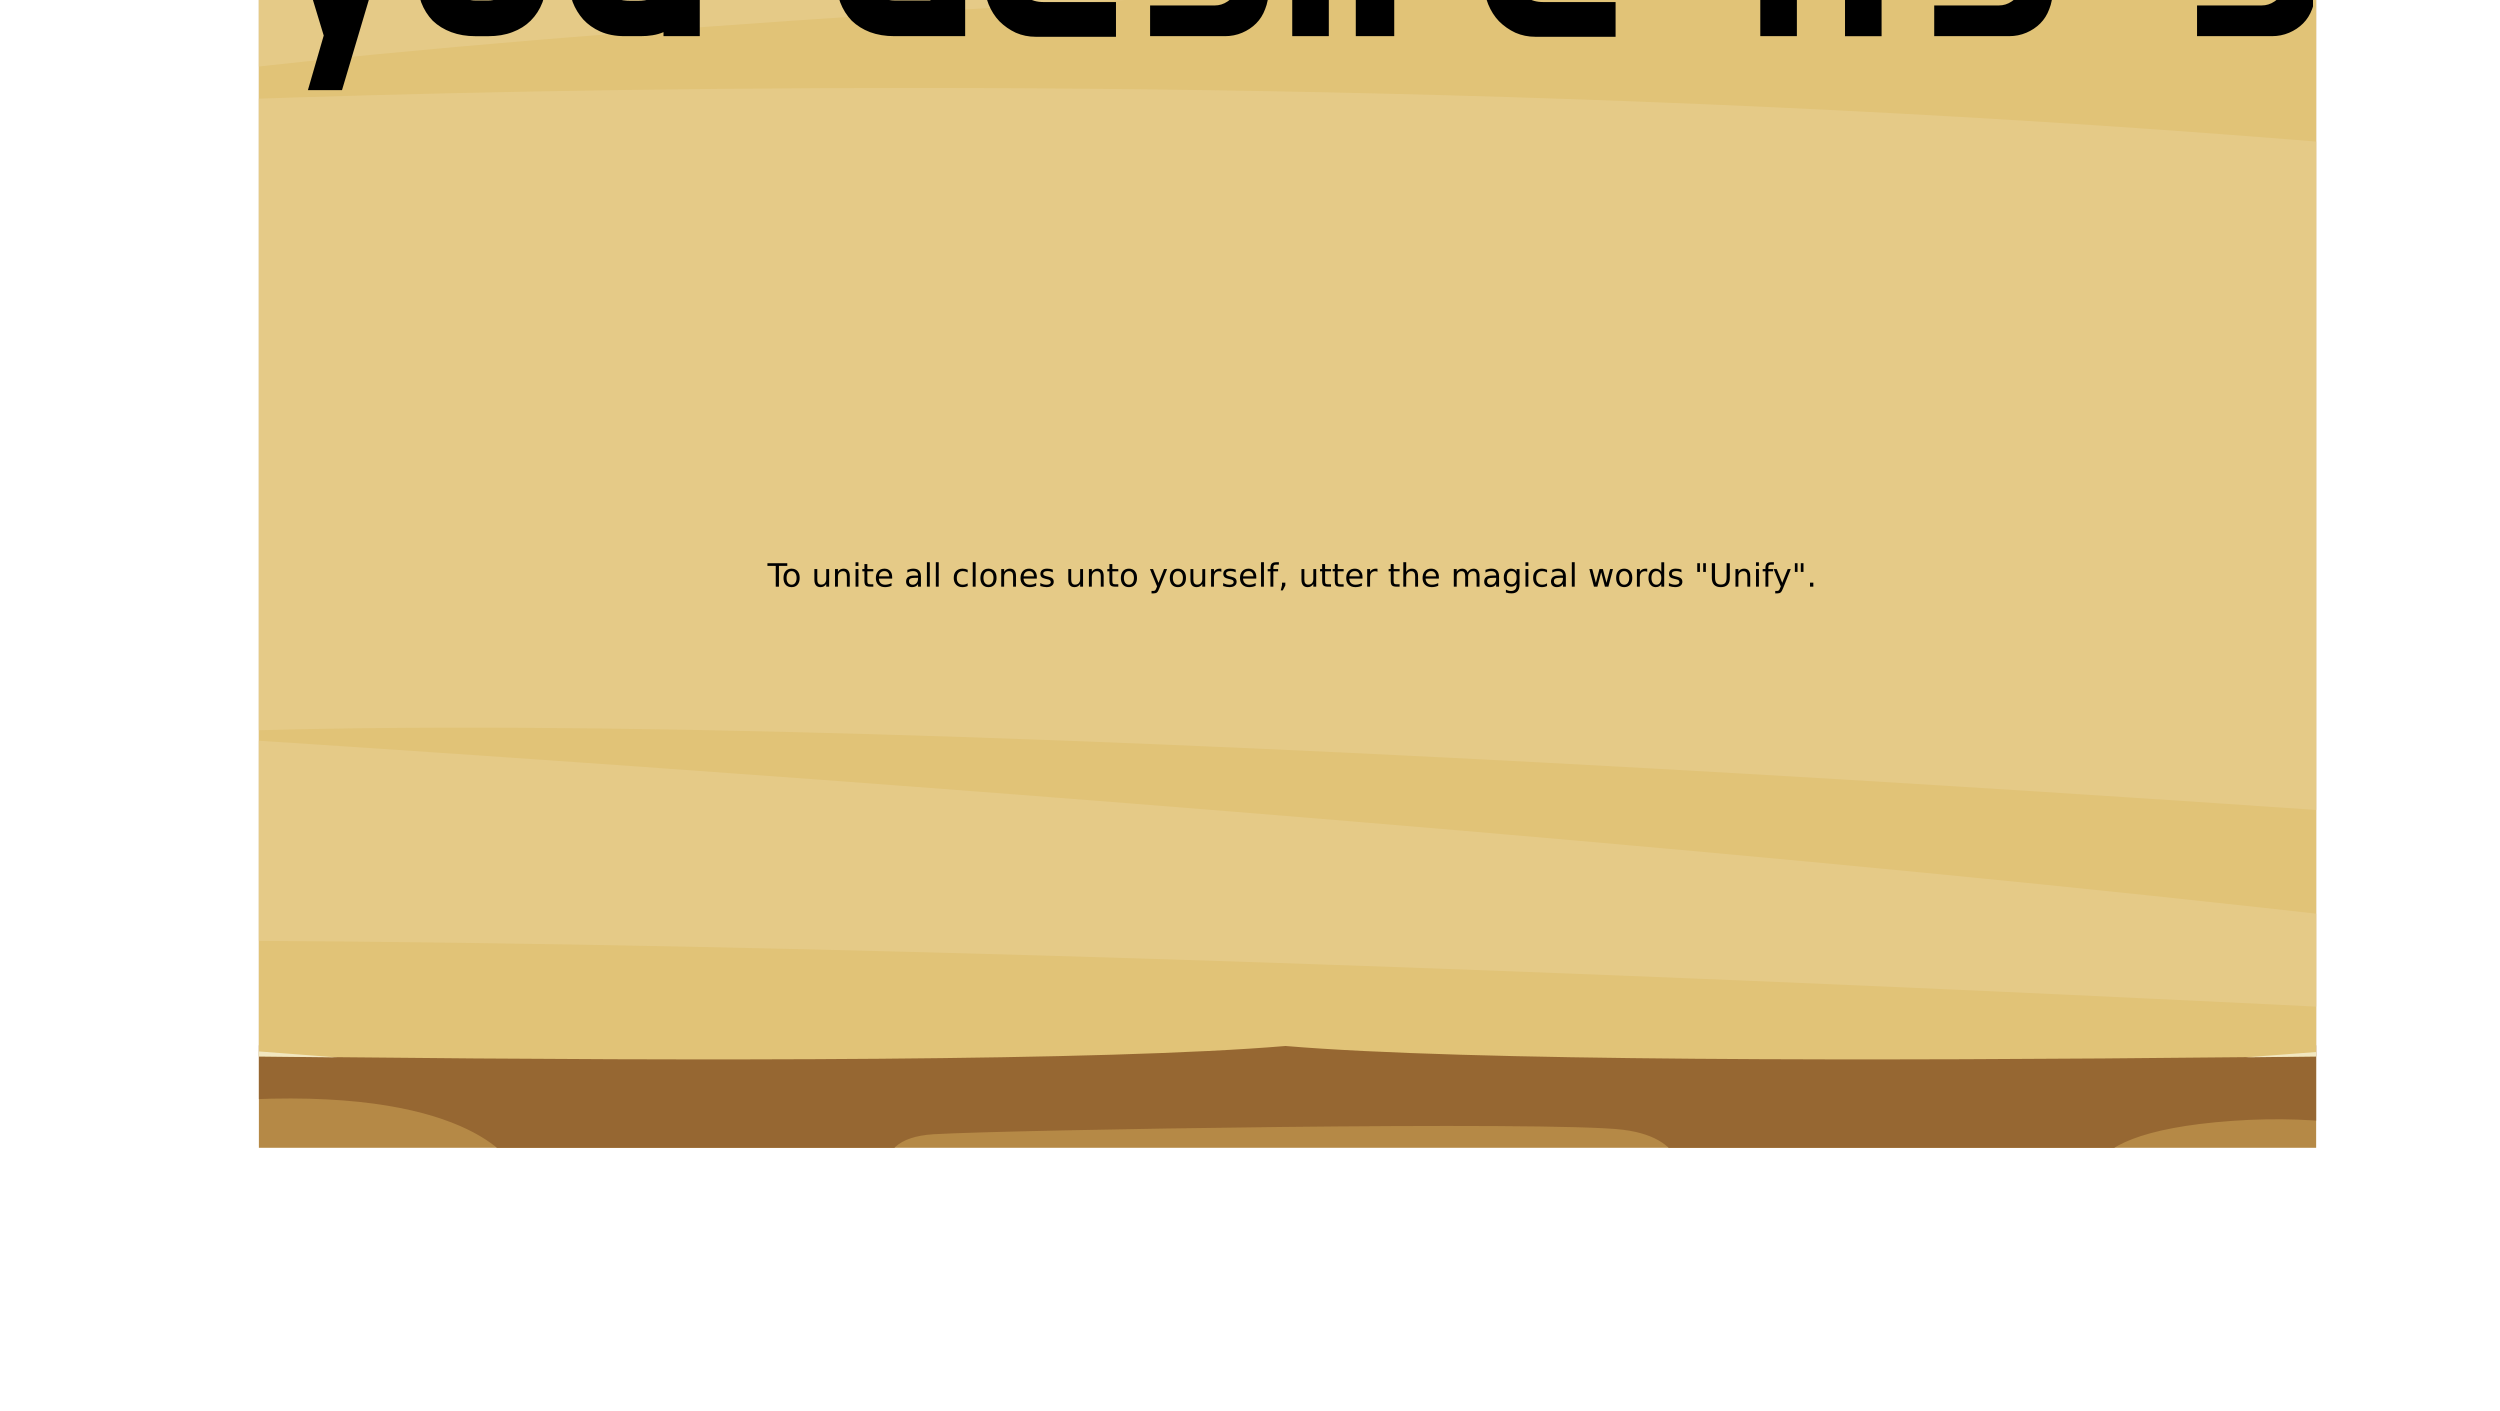 <svg preserveAspectRatio="none" viewBox="0 0 506.41 285.75" xmlns="http://www.w3.org/2000/svg"><defs><clipPath id="e"><path fill="red" opacity=".596" stroke="#fff" stroke-opacity=".236" stroke-width="5.436" d="M-439.3 191.77h2564.1v1446.4H-439.3z"/></clipPath><clipPath id="d"><path fill="red" opacity=".596" stroke="#fff" stroke-opacity=".236" stroke-width=".563" d="M333.5-88.778h265.36v149.68H333.5z"/></clipPath><clipPath id="c"><path fill="red" opacity=".596" stroke="#fff" stroke-opacity=".236" stroke-width=".117" d="M276.2 294.25h55.316v31.203H276.2z"/></clipPath><clipPath id="b"><path fill="red" opacity=".596" stroke="#fff" stroke-opacity=".236" stroke-width=".101" d="M1080-284.95h47.447v26.764H1080z"/></clipPath><clipPath id="a"><path fill="red" opacity=".596" stroke="#fff" stroke-opacity=".236" stroke-width=".119" d="M1753.046-646.84l-54.072 15.622 8.812 30.501 54.073-15.622z"/></clipPath></defs><path fill="#fff" d="M-3.024-1.512h512.54v294.82H-3.024z"/><g transform="matrix(-2.223 .642 .642 2.223 4511.6 503.38)" clip-path="url(#a)" fill-rule="evenodd"><path d="M1988.8-875.7c1.619 9.875 3.275 20.225 3.35 21.67.147 2.856.048 29.602 1.794 33.497 1.746 3.895 4.278 20.514 4.239 21.812-.017.568-.872 2.665-.455 6.337.536 4.72 2.474 11.353 3.592 13.398 1.987 3.635 5.201 12.984 5.201 12.984s1.778 10.646 3.308 14.022c1.53 3.375 7.288 26.616 4.827 36.966-2.46 4.414-5.439 14.708-5.439 14.708l-5.612 8.568s18.483 4.934 22.722 3.376c4.239-1.559 53.34-23.63 55.901-23.63 1.193 0 4.068-2.195 6.798-4.542v-12.532c-3.051-3.197-6.815-6.7-10.224-8.632-7.327-4.155-11.023-12.984-12.544-16.619s-8.71-20.254-9.891-27.524c-1.18-7.27-2.671-19.735-2.671-19.735s-.45-.52-1.786-2.596c-1.335-2.078-.9-16.62-2.655-20.254-1.755-3.636-4.364-25.447-4.364-25.447s-3.009-12.334-2.861-17.268c.047-1.571.319-4.787.67-8.557h-53.9" fill="#30261f"/><path d="M2034.3-875.7c1.599 12.877 3.59 25.818 4.89 23.228 1.339-2.667 2.644-13.376 3.58-23.228h-8.47" fill="#3d5e4d"/><path d="M2027.5-875.7c1.853 13.264 4.276 27.678 6.36 30.498 2.549 3.45 8.539 6.495 10.354 3.549 1.053-1.71.515-8.133-.098-10.293-1.121-3.952-2.533-15.861-3.387-23.755h-.667c.073 9.086.018 23.168-1.056 21.929-.737-.85-2.157-11.174-3.462-21.93h-8.044" fill="#3e4a45"/><path d="M2022.8-875.7c1.85 9.04 3.53 17.823 3.642 20.891.257 7.01 5.124 15.58 8.075 18.177 2.95 2.596 6.715 9.088 6.622 12.204-.093 3.116-1.195 8.829-1.195 8.829l-2.135-9.45-2.029-3.023-5.917-9.286s7.17 17.864 8.908 22.019c1.74 4.154 5.365 15.32 4.791 18.956-.575 3.635 8.192 32.716 10.285 39.235 2.093 6.519 8.05 14.846 10.365 19.477 2.315 4.63 11.598 11.16 11.598 11.16 2.27-3.894 9.448.136 9.667.496.49.802 2.11.927 3.584 1.166v-2.423c-1.725-2.09-4.13-4.69-6.61-6.533-5.243-3.895-10.216-6.699-10.216-6.699s-1.335-1.674-3.105-4.79-3.062-9.284-3.062-9.284l-6.338-16.242s2.177 15.203 4.336 20.915c2.158 5.713 2.919 11.426 2.919 11.426s-5.764-11.196-9.32-16.91c-3.556-5.712-5.524-18.901-5.788-25.652-.264-6.751-4.151-14.634-4.197-13.076-.047 1.558.735 15.073.735 15.073s-3.593-12.038-1.551-18.01c2.041-5.973.773-11.015.773-11.015s-2.64 2.596-3.284.779c-.644-1.818-.55-4.934-.194-9.089.357-4.154 3.742-9.359 2.197-12.216-1.544-2.856-.406-5.58-1.772-6.618-1.367-1.04-11.674-12.054-12.303-14.392-.322-1.199-2.42-13.933-4.483-26.095h-4.998" fill="#3b3633"/><path d="M2044.3-852.21s.203 5.074-1.908 8.749c-2.111 3.676-8.646-2.173-8.646-2.173s7.293 9.004 9.328 11.081c2.034 2.078 3.207 17.398 2.624 21.293-.582 3.895 3.82 4.674 3.688 9.088-.132 4.415 2.78 16.1 3.875 18.436 1.094 2.338 3.534 19.624 5.396 23.18 1.861 3.555 6.087 16.786 6.126 15.488.039-1.298-4.784-22.568-5.576-27.242-.792-4.674-3.206-25.188-4.55-27.005-1.343-1.817-2.67-4.154-3.075-6.232-.302-1.558-.856-9.67-1.568-15.062-.238-1.797-1.41-2.14-1.374-3.374.147-4.934-1.957-12.464-2.337-15.32-.38-2.856-2.003-10.906-2.003-10.906" fill="#3e5e42"/><path d="M2041.7-796.64s-.295 9.867-2.491 13.243c-2.198 3.376-.031 16.618.527 21.293.56 4.674 5.273 26.226 6.523 31.159 1.25 4.934 2.058 16.878 2.058 16.878s13.127-10.647 18.18-8.31c5.054 2.338 14.57 3.377 14.57 3.377s-21.044-4.934-25.71-12.464c-4.665-7.53-14.541-27.785-13.873-42.326.666-14.542 1.97-19.215.216-22.85" fill="#35332e"/><path d="M2020.2-875.7c1.756 9.095 3.332 17.804 3.456 20.371.287 5.972 1.569 17.657 4.247 21.552 2.678 3.895 3.291 6.752 1.824 9.088-1.466 2.337 2.43 12.204 4.86 16.62 2.43 4.414 5.505 18.435 3.526 22.33-1.98 3.895-1.49 18.696-1.234 25.707.256 7.011 9.503 40.508 9.65 43.364.149 2.856.219 8.31.219 8.31s-2.206-4.155-4.744-12.725c-2.539-8.569-3.727-15.58-6.84-28.303-3.114-12.723-5.45-20.254-3.798-28.823 1.654-8.569 1.32-12.983.815-11.685-.504 1.299-4.214 24.15-3.197 29.083 1.017 4.934 6.995 23.11 7.205 23.89.21.779-7.585-18.956-9.759-24.149-2.174-5.193-4.992-12.205-3.153-19.215 1.84-7.01 4.759-18.956 3.516-24.149-1.242-5.193-2.64-5.193-8.01-12.464-5.374-7.27-1.842-27.376-1.842-27.376s1.212 25.04 3.618 22.443c2.407-2.596 1.188-8.569-.52-13.762s.108-11.425.108-11.425-2.306-8.569-4.371-17.398c-1.053-4.498-1.044-8.053-1.19-11.283h5.614" fill="#443330"/><path d="M2011.7-875.7c2.437 14.842 4.79 30.953 3.76 32.329-.878 1.177-5.678-21.601-7.739-27.869-2.487-7.565-.61 1.807-.325 5.073.52 5.972 3.67 18.629 4.462 23.303.792 4.674 2.95 10.387 1.895 14.54-1.056 4.155 3.835 11.946 6.055 15.58 2.22 3.636 4.162 16.619 4.038 20.774l-.38 12.724s-3.292-22.331-7.167-32.977c-3.874-10.646-3.043-15.06-4.037-20.773-.994-5.713-4.65-15.84-6.8-21.812-2.151-5.973-2.183-12.724-5.964-18.696a15.766 15.766 0 01-1.127-2.195h13.329" fill="#4b3b2f"/><path d="M1990.5-875.7c.872 2.52 1.711 4.616 2.471 5.897 1.398 2.353.767 6.267 1.688 8.66 1.417 3.679 4.124 4.972 3.808 6.074-.52 1.818 1.064 11.165 1.002 13.243-.062 2.078-1.63 7.79-3.765 9.089-2.135 1.298-3.043.519-3.043.519s.195 9.088 1.98 11.685c1.786 2.596 5.877 5.972 8.509 11.425 2.632 5.453 3.307 14.022 3.478 16.099.171 2.077 3.61-11.685 5.364-15.84 1.755-4.154 1.87-15.84-2.127-22.33-4-6.492-8.712-11.094-8.696-12.983.03-3.504 7.542 5.415 7.471 5.249-.316-.734-7.084-16.253-6.889-16.934.954-3.332-1.27-11.683-4.673-19.852h-6.578" fill="#53413e"/><path d="M1995.7-815.34s6.241 9.348 7.989 13.243c1.746 3.895 4.275 13.386 3.646 18.839-.629 5.453-5.02 6.269-5.02 6.269-.835-1.583-1.615-3.224-2.013-5.277 0 0 1.947.687 2.974-2.084.702-1.896.846-6.914.148-8.918-1.715-4.934-5.028-5.675-5.028-5.675s-2.711-15.877-2.696-16.396" fill="#544436"/><path d="M1992.7-831.74s2.046 8.521 4.32 12.046c.759 1.175 1.971-.12 2.57.082.97.329 3.63.965 4.286-1.233.959-3.212-.302-10.031-.371-12.511-.117-4.178-3.728-12.802-4.55-13.61-.821-.809-3.665-2.695-3.665-2.695s4.31 9.433 2.03 12.936c-2.28 3.504-4.62 4.986-4.62 4.986" fill="#473d35"/><path d="M2013.2-807.71s-3.755 11.783-3.132 15.556c.623 3.774-2.467 13.979-4.41 14.963-1.942.984-3.527.16-3.527.16s4.13 9.516 4.68 10.828c.549 1.313 2.118-6.89 3.491-8.531 1.373-1.64 3.301-11.977 2.285-17.391-1.015-5.414-.313-9.187.613-15.586" fill="#544436"/><path d="M2015-804.1s3.777 16.407 5.003 19.688c1.227 3.281 1.512 18.375 2.616 20.836 1.103 2.461 5.695 11.321 6.367 13.454.672 2.133 3.894 7.547 3.894 7.547s-4.92-7.711-5.876-5.25c-.956 2.46 2.085 18.867 4.63 22.312 2.547 3.446 9.517 6.563 10.64 8.368 1.123 1.805 2.934 10.172 2.399 8.367-.535-1.805-7.02-6.399-9.266-5.086-2.246 1.312-7.793-10.008-9.707-14.93-1.913-4.922-1.963-18.047-3.36-25.43-1.399-7.383-1.718-11.485-5.25-16.407-3.531-4.922-.638-13.125-1.364-18.375-.726-5.25-.716-15.422-.726-15.094" fill="#4b3b2f"/><path d="M2013-775.06s-1.256 7.547 1.374 18.047c2.629 10.5 8.732 22.969 7.506 29.532-1.227 6.562-3.982 24.937-4.924 26.906-.942 1.969 7.818-.657 8.657.82.839 1.477-4.145-9.023-2.286-12.14 1.858-3.118.745-15.094.014-20.18s-6.313-15.258-4.406-20.016c1.909-4.758.78-11.32.78-11.32s-.765 5.905-1.996 7.71c-1.231 1.805-1.265 2.953-1.265 2.953s.171-5.742-.903-9.187c-1.075-3.445-1.732-6.07-2.551-13.125" fill="#4b3b2f"/><path d="M2010.1-772.93s-1.516 6.398.452 14.437c1.967 8.04 8.77 21.657 9.089 25.758.32 4.102 2.1 13.454.923 18.375-1.177 4.923-2.492 14.438-2.492 14.438l-4.32 1.805s3.496-13.617 4.482-17.062c.985-3.446 1.574-13.29.632-16.242-.942-2.954-5.2-13.125-5.871-15.258-.672-2.133-2.846-8.204-2.846-8.204s3.316 15.405 4.67 19.342c1.354 3.938 1.513 15.097 1.19 16.081-.324.985-1.337 5.265-1.337 5.265s.098-13.125-.863-20.344c-.961-7.22-5.249-21.33-5.19-23.298.059-1.969-1.05-9.188 1.481-15.094" fill="#544436"/><path d="M2051-777.21s.829 8.721 2.338 17.361c.246 1.414.512 2.826.794 4.197.078.38-2.834-5.187-4.846-11.738-2.211-7.197-4.978-16.317-4.943-15.833.794 10.826 3.35 22.997 7.888 32.766 1.784 3.841 5.113 8.992 6.809 12.053 1.688 3.045 7.454 6.539 8.036 7.694.62 1.233-2.427-3.79-6.582-9.167-4.114-5.326-3.966-15.68-2.765-14.23 2.025 2.44 5.448 13.076 10.118 19.098 1.875 2.417 6.021 4.465 8.307 6.761 2.287 2.298 4.121 10.61 4.121 10.61l.89 4.757s5.44.164 6.247-2.297c.808-2.46-14.14-17.817-16.848-20.769-.612-.668 11.39.103 8.06-.853-7.938-2.277-10.798-3.69-11.236-4.577-4.663-9.436-7.602-21.922-8.969-24.053-.425-.666-3.816-31.008-3.953-30.518-.595 2.14 2.137 26.246 1.896 24.442-.171-1.289-5.134-24.6-7.126-35.326-.173-.938-3.232-5.65-3.384-5.92-.542-.968 1.462 5.715 1.376 5.277-.381-1.969 1.968 20.244 1.968 20.244s2.069 11.008 1.804 10.024" fill="#37484d"/><path d="M2001.3-844s8.704 19.882 8.127 25.723c-.343 3.468.268 6.725.378 9.489.076 1.89-2.981-18.927-3.84-17.59-.106.168-.13 11.302-3.833 8.276-4.442-3.629 5.186 13.518 5.066 13.806-1.423 3.395-.484 9.945-.39 10.731.108.899.036 3.295.081 1.797.044-1.497 3.13-10.334 4.424-13.179 1.294-2.846 2.606-14.483 1.424-19.874-1.182-5.392-6.619-14.086-11.437-19.178" fill="#43392f"/><path d="M1992.3-852.25s-3.992 1.54-5.794 2.42c-1.802.88-3.125 5.5-6.808 3.3s-5.3-.88-5.84-2.64-.079-3.96-1.098-2.86c-1.02 1.1-.842 1.76-.842 1.76s-5.157.88-6.774 2.2c-1.619 1.32-5.604 2.64-6.591 2.64-.986 0-5.636 3.74-7.432 4.4-1.795.66-2.886 4.18-3.92 5.72-1.032 1.54-7.99 9.9-9.417 11.44-1.427 1.54-4.519 5.94-6.69 5.94-2.17 0-5.484-1.32-6.675-1.1-1.19.22-4.032-3.74-4.032-3.74l-1.295-2.86s-.875-3.74-2.684-2.64-4.104 5.28-5.492 5.5c-1.387.22-4.064 3.96-6.011 3.08-1.947-.88-2.335-1.1-3.473-2.64-.436-.59-.93-1.512-1.567-2.15-1.026-1.025-2.123-1.568-1.702-.71.3.608.92.793 1.235 1.144.407.45.475.982.464.995-.021.022 1.208 1.739 1.25 2.167.042.428-.787.739-1.267.311-.48-.427-1.054-1.411-1.683-2.327-.629-.916-.713-1.771-1.479-1.771-.767 0-1.323.305-1.323.305s.429.306.76.183c.333-.122.716-.122.92.367.205.488.712 1.832.712 1.832s-1.728-.794-2.46-.122c-.73.672-1.917.846-1.917.846s.194.101.687.101 1.494-.58 1.875-.52c.381.062 1.645-.122 2.486 1.039.841 1.16 1.923 1.588 2.371 1.222.45-.366.994-.52.994-.52s.64.826 1.29 1.008c.651.184 1.297.55 1.018.734-.279.183.112 1.771-.387 1.954-.497.184-2.406-1.893-2.913-1.405-.507.49-.222 1.955-1.1 2.016-.877.062-1.734-.55-2.183-.183-.449.367-.8 1.1-1.607.672-.808-.428-1.65-1.588-1.65-1.588s-.125.55.245.977 1.326 1.405 1.596 1.528c.27.122 1.491-.428 1.833-.917.343-.489 1.456.733 1.847.489.39-.244 1.222-.611 1.46-1.222.236-.61.35-.733.35-.733s.846.977 1.384 1.283c.538.305.099.366-.301.916s-1.846 1.344-2.722 1.344-2.382-.855-2.382-.855-.338.305.04.489c.377.183 2.21 1.1 2.484 1.1s2.87-.795 3.103-1.284c.234-.488.356-.916.961-1.038.606-.122 1.22-.489 1.017-1.039-.203-.55 0-1.771.118-2.138.12-.366.673-.55.673-.55s1.54-.244 1.826-.672c.286-.427.847-.854.847-.854s-.838 2.382-.747 2.993c.091.61.33 1.771-.348 2.504-.678.733-1.396.917-1.578 1.527-.182.611-.188.795-.188.795s.252.733.267.244c.015-.489.14-1.039.42-1.222.278-.183 1.665-.794 1.898-1.283.234-.488.33-1.893.405-2.566.075-.672.56-2.26.846-2.687.287-.428 1.18-1.039 1.18-1.039s1.83-.794 2.23-1.344c.4-.55 2.333-1.16 2.51-1.588.177-.428.47-1.1.833-.428.364.672.02 1.222.48 2.26.462 1.04 2.688 5.315 2.688 5.315s-2.378-1.038-3.271-2.26c-.894-1.222-1.533-1.833-2.135-1.833s-.948.611-1.56.917c-.61.305-1.845.15-1.845.15s-.902.216-.248.339c.653.122 1.754-.123 1.796.305.042.428-.653 1.71-.609 2.077.044.366.22-.061.576-.978.356-.916.407-.794.75-1.282.343-.49 1.454-1.039 1.868-.245.414.794 2.221 2.863 3.294 3.596 1.072.733 1.161 1.17 1.699 1.474.538.306 1.244.49 1.244.49s.748.61 1.302.366c.554-.245 1.434-.366 2.945.366 1.51.733 5.496 1.039 6.41 1.589.914.55 4.589-1.589 5.444-2.75.856-1.16 8.113-7.757 8.797-8.674.684-.916 1.07-.977 1.02.672-.05 1.65-.263 5.132.314 7.82.576 2.687.91 6.17.966 6.108.057-.06 0-7.33-.445-8.918-.445-1.59-.36-2.627-.206-4.093.153-1.466.186-2.566.186-2.566s1.05-.367 1.228-.794c.176-.428.013-.428-.066 2.199-.078 2.627.09 2.443.618 4.948.527 2.505.558 3.299.595 3.91.037.61 1.06 4.826 1.072 4.398.013-.428-.687-4.46-.413-6.292.273-1.832-.732-2.993-.579-4.46.154-1.466.272-1.771.47-2.932.2-1.16.23-4.032.592-3.299.361.734 1.772 12.157 1.785 15.333.015 3.177.196 6.292.232 6.903.037.611.496-7.453.525-8.43.03-.977-.393-6.964-.2-7.941.193-.978.811-3.36.797-2.872-.014.489.213 3.849.287 5.07.073 1.223-.031 2.872.042 2.26.073-.61.124-2.32.52-4.58.396-2.261.305-4.705.414-6.537.11-1.833-.022-2.933-.022-2.933s1.61-2.626 2.132-3.604c.522-.977 4.464-1.038 5.249-1.649.783-.61 2.75-.488 3.024-.488.273 0 .195 2.626 1.176 4.581.982 1.955 1.677 4.337 1.255 7.453-.421 3.115.134 4.703.366 6.109.23 1.405-.048-3.91.494-5.56.542-1.649.664-3.91.757-3.36.093.55-.326 3.605-.12 5.865.205 2.26.603 5.437.618 4.948.014-.488-.077-2.932.242-4.46.32-1.526.363-2.992.479-5.008.114-2.016 1.123 2.688.993 3.36-.13.671-.109 1.832-.109 1.832s.513-2.504.582-4.826c.07-2.321-.159-9.347-.04-9.652.118-.305 1.14.305 1.306 2.077s1.106 6.903.96 6.293c-.145-.612-.289-3.116-.143-4.338s.547-1.833.547-1.833 1.758 7.087 2.152 8.553c.395 1.466.573 6.475.57 8.43 0 1.955.512 6.659.512 6.659s.243-9.958.433-12.645c.19-2.688-.153-11.362.263-10.63.415.734.014 16.006.198 17.167.184 1.16.473 8.002.562 8.674.09.672.012-13.256.038-14.111.025-.855.506-4.093.604-5.56.098-1.465.566-6.108.653-5.375.087.733 1.062 6.598 1.027 7.759-.035 1.16.375 5.742.215 5.62-.16-.123.542-5.315.597-7.148.055-1.833.082-6.414.082-6.414s1.782.794 2.866-.672c1.084-1.466 1.913.061 3.176-.061 1.262-.122 4.095.306 5.903-1.588 1.807-1.894 3.635-4.46 2.484-9.897-1.15-5.436-2.97-8.674-5.524-8.946" fill="#3e3633"/><path d="M1920.3-816.93s1.104 2.14 2.612 1.953c1.507-.186 3.865 1.86 5.272 2.233 1.407.372 3.934 2.325 5.136 1.209 1.201-1.116 7.522-6.046 8.047-6.883.526-.837 6.086-5.488 7.213-6.883 1.126-1.395 2.447-3.72 4.902-4.93 2.456-1.209 4.777-3.534 5.55-4.278.773-.744 6.156-2.233 8.223-1.581 2.066.65 4.98.837 8.08 3.162 3.1 2.325 7.158.558 7.158.558s1.215 1.21 2.071.465 2.222-1.767 3.794-1.302c1.57.465 5.213 1.395 6.496.372 1.28-1.023 3.937-6.139 4.05-7.162.114-1.023-2.558-6.51-3.542-7.068-.985-.558-1.218 1.674-1.099 3.255s-1.768-2.233-2.469-1.116c-.701 1.116-.584 2.79-.778 3.72-.195.93-.957 1.302-2.178.279-1.22-1.023-4.68-2.511-4.68-2.511s3.432 2.418 3.312 3.627c-.119 1.21-.222 1.86-1.724 1.86-1.501 0-6.204-1.767-6.184-2.417.019-.652 1.643-1.954.108-3.628-1.535-1.674-1.69-2.047-3.25-2.883-1.56-.837-1.891-.93-2.208-1.489-.318-.557-.945-3.77-.945-3.77s-.264 2.204-.043 3.041c.074.28-.198.636.145 1.008 1.374 1.489 3.137 3.907 3.111 4.744-.024.837-1.044 1.488-3.008.186-1.963-1.302-2.38-1.302-2.826-3.162-.444-1.86-.428-2.419-.428-2.419s-1.111.93-.416 2.79c.695 1.86 2.394 3.628 2.394 3.628s-3.179.279-4.54-1.581c-1.364-1.86-1.414-2.976-1.414-2.976s-1.112.93-.147 2.139c.964 1.209 1.933 2.325 1.933 2.325s-2.234-.65-3.824-.465c-1.59.186-2.333-.093-1.477-.837.857-.744-1.734-.558-2.516.465-.782 1.023-.662 2.604-.662 2.604s1.702-1.116 4.027-.744c2.324.372 7.355 2.325 7.92 2.976.564.652-9.425-2.883-12.472-1.395-3.048 1.489-4.049 4.279-5.166 5.395-1.118 1.116-4.555 4.465-4.255 2.79.3-1.674-.834-2.79-.567-3.348.267-.558-.86 3.627-1.582 2.697-.723-.93.24-2.418-.114-1.767-.354.651-1.877 4.186-1.835 5.58.042 1.396-4.908 7.906-6.968 9.86-2.061 1.953-5.1 3.162-5.1 3.162s7.113-6.325 7.822-7.72c.709-1.395 1.955-4 2.052-4.464s-5.408 7.906-8.041 9.487c-2.634 1.581-4.528 3.534-4.953 3.813-.425.28-.79-1.488-1.621-1.581-.832-.093.876-1.395.876-1.395s-1.658-.372-3.25-.093c-1.595.279-2.993-.372-2.993-.372l-.526.837s.434-.558.22-1.767c-.214-1.21-2.964-4.093-3.59-5.488-.625-1.395-1.735-3.349-1.735-3.349s.767 2.233-.075 2.512c-.843.279-1.41-.279-1.41-.279l-1.21 1.395s.982-2.14 1.916.093c.934 2.232 3.71 7.069 3.381 6.883" fill="#2b3835"/><path d="M1968.8-841.58s6.924 2.79 8.617 4.743c1.694 1.954 4.008 2.698 6.38 1.489 2.372-1.21 3.823-2.325 5.144-1.86 1.32.464 1.398.65 3.45-1.024 2.053-1.674 5.39-1.674 5.39-1.674s.158 3.07-.96 4.186c-1.117 1.116-2.316 2.139-4.388 1.674-2.072-.465-3.529-1.953-5.389-1.116-1.86.837-3.52 3.348-6.729 1.86-3.21-1.488-3.687-2.232-6.17-2.883-2.484-.652-7.247-.372-7.247-.372s5.122-1.116 5.956-1.116c.835 0 .434-.558-4.054-3.907" fill="#40504f"/><path d="M1950.1-840.41s-1.555 2.585.217 2.64c1.772.055 2.55-1.265 3.092-1.265.542 0 1.97-1.65 2.634-2.42.663-.77-1.26.935-2.403 1.265-1.142.33-2.064-.165-1.157-.825.907-.66 2.686-.88 3.796-1.76 1.11-.88 1.427-1.595 1.86-1.21.431.385 1.837-.495 2.098-.99.261-.495 1.86-1.264 3.394-1.484 1.534-.22 3.355-1.815 4.257-2.31.9-.495 3.673-.935 3.673-.935s.263-.55-.135-.44c-.397.11-5.103.99-5.96 1.65-.858.66-3.51 2.035-4.702 2.365-1.192.33-2.928.715-3.23.935-.302.22-5.373 3.409-5.77 3.52-.398.11-1.713 1.264-1.664 1.264" fill="#74623c"/><path d="M1948.7-837.83s-.2 1.76 1.747.88 3.394-1.485 3.893-1.705c.5-.22-2.958 1.76-3.863 2.365-.906.605-2.421 1.87-2.436.714-.015-1.154.659-2.254.659-2.254" fill="#574336"/><path d="M1984.9-847.89s.238-1.374 1.835-2.09c1.599-.715 4.849-2.31 5.732-2.2.883.11 1.455.77 2.011 1.926.557 1.155-.605-1.155-1.852-.66-1.246.495-2.59.99-3.24 1.264-.649.276-.387 1.43-.387 1.43s.111-.44 1.164.605c1.052 1.045 1.282 1.595 1.282 1.595s-2.602-1.925-3.6-1.485c-.999.44-1.69.495-1.69.495s1.873-.055 2.154.44c.28.495-1.63.11-2.8-.275s-1.566-.33-1.566-.33 1.014-.99.957-.715" fill="#a99351"/><path d="M1923-817.75s-9.724 2.667-9.492 4.99c.231 2.324-4.167 7.486-7.409 6.97-3.24-.516-8.18-1.032-9.955-.258-1.775.774-5.71 3.958-5.71 3.958s.694 0 1.697-.774c1.003-.774 2.932-1.807 2.932-1.807s-.308.172-.154.86c.154.689 1.93 1.29 1.93 2.581s-1.39 2.668-1.39 2.668 1.544-.688 1.698-1.463c.155-.774.85-1.377-.077-2.667-.926-1.291-1.312-1.807-1.312-1.807l.464-.603s1.389-.344 2.47-.172c1.08.173 2.083.173 2.083.603s1.157.172 1.157.172 3.087.172 4.322.516c1.235.344 2.547-.086 3.473-.172.926-.086.694-.603 1.08-1.033.386-.43 3.087-1.72 4.245-2.925 1.157-1.205 1.003-3.27 2.006-3.958 1.003-.688 4.013-.947 5.016-1.29 1.003-.345 4.013.085 4.939.43.926.344-.077-1.893-1.003-2.84-.926-.946-.54-2.581-3.01-1.979" fill="#3e3633"/></g><g transform="translate(-9433.2 2500.15) scale(8.783)" clip-path="url(#b)"><path d="M1141.1-288.27l1.853-2.426-26.16-24.097h-25.861l-26.16 6.46 1.854 2.426-1.2 24.542 1.2 1.436-.437 19.38 2.834 3.077s17.34.455 34.635.292c17.297.163 35.044-.292 35.044-.292l2.834-3.077-.436-11.587 1.199-1.435-1.2-14.7" fill="#b58946"/><path d="M1066.2-260.55s2.912.718 3.835 1.026c.923.307-.513 1.743-.513 1.743l6.454.362s-.61-1.798 4.313-1.9c4.922-.103 5.64 1.64 5.64 1.64l8.716.718s-.82-1.435.922-1.538c1.744-.103 14.254-.308 15.894-.103 1.642.206 1.333 1.333 1.333 1.333l9.64.308s-1.231-1.538 3.076-1.846c4.306-.308 6.26 1.388 6.26 1.388l6.943-.054s-.18-1.334.435-1.847c.615-.512 2.398-1.23 2.398-1.23H1066.2" fill="#966732"/><path d="M1093.6-253.63l.074.048a4.335 4.335 0 01-.154.431c.052-.145.08-.306.08-.479" fill="#727272"/><path d="M1093.8-255.29s-.645-4.632-6.993-1.778c0 0 5.212-2.386 6.993 1.778" fill="#fff"/><path d="M1143.3-326.99c-14.121-5.818-37.061-6.41-39.513-6.456v-.004l-.108.002c-.07 0-.11-.002-.11-.002v.004c-2.43.047-24.99.64-39.103 6.456 0 0-1.2.615-.545 5.23.654 4.614.872 13.433.872 13.433s3.365.717 5.28.717 5.619-.923 7.254-.923c1.635 0 9.7.103 9.7.103s-7.52.103-10.353.82c-2.834.718-5.56.615-7.412.615-1.852 0-4.469 1.093-4.469 1.093l.654 24.542h1.526l-1.417.82s.327 16.1.327 17.228c0 1.128.327 2.768.327 2.768s29.149.712 37.468.01c8.323.702 37.878-.01 37.878-.01s.326-1.64.326-2.768.327-9.434.327-9.434l-1.416-.82h1.526l.654-14.699s-2.616-1.093-4.469-1.093c-1.853 0-4.578.103-7.411-.615-2.835-.718-10.355-.82-10.355-.82s8.066-.102 9.7-.102c1.635 0 5.341.922 7.256.922 1.914 0 5.279-.718 5.279-.718s.218-26.455.872-31.07c.654-4.614-.545-5.23-.545-5.23" fill="#e1c377"/><path d="M1144-324.82c-36.081-9.794-63.048-6.62-79.137-2.34l-.42.169s-1.199.615-.545 5.23c.08.552.15 1.167.217 1.82 38.847-12.222 68.333-5.602 79.726-1.96.17-1.25.202-2.201.159-2.919m-16.8 34.32c-1.11-.09-2.26-.153-3.279-.198 1.123.062 2.216.128 3.279.198" fill="#e5ca87"/><path d="M1064.6-312.67c.114 2.471.16 4.346.16 4.346s3.366.717 5.28.717 5.62-.923 7.255-.923c1.634 0 9.7.103 9.7.103s-7.52.103-10.354.82c-2.834.718-5.559.615-7.412.615-1.852 0-4.468 1.093-4.468 1.093l.483 18.12c21.293-3.495 41.307-3.738 56.492-3.024 2.226-.028 7.398-.09 8.67-.09 1.635 0 5.341.923 7.256.923 1.913 0 5.279-.718 5.279-.718s.048-5.842.166-12.514c-17-4.033-47.05-5.328-47.05-5.328 16.535-.878 36.825 1.48 47.096 2.904.043-2.161.094-4.345.152-6.392-32.124-7.93-63.388-3.725-78.706-.652m8.501 30.59c9.844-2.256 46.759-3.487 46.759-3.487-27.944-1.737-47.135.78-54.491 2.032l.058 2.172h1.526l-1.417.82s.327 16.1.327 17.228c0 .167.01.344.02.526 21.496-.787 60.751 1.245 75.682 2.094.034-.186.095-.531.153-.94-19.022-3.342-64.105-6.09-64.105-6.09 15.432-.77 48.743 1.592 64.29 2.81.087-2.754.287-7.834.287-7.834l-1.416-.82h1.525l.275-6.193c-33.195-4.554-69.473-2.318-69.473-2.318" fill="#e5ca87"/><path d="M1077.7-307.3c1.245-.366 3.878-.784 5.283-.993-2.264.114-4.947.189-6.392.555-2.834.718-5.644.647-7.497.647-1.853 0-4.527 1.058-4.527 1.058l.647 24.665 1.696.01-1.608.813s.382 16.188.382 17.315.382 2.764.382 2.764 7.413.106 15.742.195c-4.233-.325-11.488-.855-12.937-.783-2.07.102-1.852-.923-1.961-1.846-.11-.923-.327-17.534-.327-17.534l2.07-1.333-2.07-.308-.11-2.769 2.072-.205-2.072-.615-.109-19.688s.763-.615 3.27-.718c2.507-.102 6.322-.717 8.066-1.23m53.3 17.2c-1.446-.366-4.086-.443-6.35-.557 1.405.21 4.037.627 5.283.993 1.744.513 5.559 1.128 8.065 1.23 2.508.104 3.27.72 3.27.72l-.109 9.843-2.07.615 2.07.205v3.025l-2.18.051 2.071 1.077s-.218 9.075-.326 9.997c-.11.924.108 1.949-1.963 1.846-1.448-.071-8.703.459-12.937.783 8.33-.088 15.662-.27 15.662-.27s.45-1.59.45-2.718.324-9.466.324-9.466l-1.536-.839 1.595.016.617-14.817s-2.41-1.088-4.263-1.088c-1.853 0-4.84.071-7.673-.646" fill="#f2e7c0"/><path d="M1143.2-327.12c-14.121-5.818-32.131-6.256-39.702-6.332-7.57-.077-25.265.429-39.379 6.244 0 0-1.125.795-.47 5.409.653 4.615 1.074 13.466 1.074 13.466s1.385.294 2.884.506l-2.012-1.019-.654-11.69 2.07-.513-2.07-.102s0-1.436-.11-2.564c-.108-1.128.546-2.563.546-2.563 12.708-5.243 27.92-6.422 38.23-6.425 10.312-.003 25.932 1.182 38.64 6.425 0 0 .655 1.435.546 2.563-.109 1.128-.109 2.564-.109 2.564l-2.071.102 2.071.513-.654 29.327-2.013 1.02c1.5-.212 3.006-.477 3.006-.477s.228-26.43.882-31.044c.654-4.614-.706-5.41-.706-5.41" fill="#f2e7c0"/><path d="M1114.1-253.63l-.075.048c.058.191.117.342.155.431a1.397 1.397 0 01-.08-.479" fill="#727272"/><path d="M1113.9-255.29s.645-4.632 6.993-1.778c0 0-5.212-2.386-6.993 1.778" fill="#fff"/></g><g transform="translate(-450.02 -501.21) scale(2.354)" clip-path="url(#c)"><path d="M290.726 101.723v3.324a2.72 2.72 0 002.72 2.72h.981a2.72 2.72 0 002.72-2.72v-3.324a2.72 2.72 0 00-2.72-2.72h-.982a2.72 2.72 0 00-2.72 2.72zm1.813.659c0-.906.53-1.641 1.184-1.641h.427c.654 0 1.184.735 1.184 1.64v2.007c0 .906-.53 1.64-1.184 1.64h-.427c-.655 0-1.184-.734-1.184-1.64v-2.006" fill="#3d3d3d"/><path d="M290.726 91.903v3.324a2.72 2.72 0 002.72 2.72h.981a2.72 2.72 0 002.72-2.72v-3.324a2.72 2.72 0 00-2.72-2.72h-.982a2.72 2.72 0 00-2.72 2.72zm1.813.66c0-.907.53-1.642 1.184-1.642h.427c.654 0 1.184.735 1.184 1.641v2.006c0 .907-.53 1.642-1.184 1.642h-.427c-.655 0-1.184-.735-1.184-1.642v-2.006" fill="#231f20"/><path d="M292.857 101.536a1.096 1.096 0 002.192 0V95.04a1.095 1.095 0 00-2.192 0v6.497" fill="#231f20"/><path d="M290.726 91.903v3.324a2.72 2.72 0 002.72 2.72h.981a2.72 2.72 0 002.72-2.72v-3.324a2.72 2.72 0 00-2.72-2.72h-.982a2.72 2.72 0 00-2.72 2.72zm1.813.66c0-.907.53-1.641 1.184-1.641h.427c.654 0 1.184.734 1.184 1.64v2.007c0 .906-.53 1.64-1.184 1.64h-.427c-.655 0-1.184-.734-1.184-1.64v-2.007" fill="#3d3d3d"/><path d="M296.233 89.932c-1.252-.716-2.28-.909-3.243-.523 0 0-1.284.545-1.284 2.76s.064 3.18.096 3.79c.032.61.61 2.15 2.569 1.894 1.958-.257 2.818-1.037 2.818-3.167 0-2.131.296-4.039-.956-4.755zm-.16 5.673c-.45 1.573-2.409 1.284-3.083.642s-.41-2.408-.405-3.82c.005-1.412.96-1.753 1.393-1.863.764-.192 1.324 0 1.837.61.514.61.707 2.858.257 4.431" fill="#0f0f0f"/><path d="M291.836 96.922c.016 0-.348-.28-.532-.961-.177-.683-.232-1.6-.236-2.636.02-1.017.078-1.982.386-2.625.282-.654.71-.854.703-.842-.197-.097-.896 1.405-.792 3.468-.137 2.056.192 3.238.471 3.596zm4.274-3.041c.108-1.512-.498-2.651-.533-2.61.046-.003.229 1.162.123 2.59.036 1.457-.483 2.502-.59 2.451.063.132 1.038-.88 1-2.431" fill="#c4c4c4"/><path d="M293.302 90.145c-.01.02.684-.51 1.731-.431 1.118.12 1.43 1.099 1.415 1.04-.005.024-.496-.711-1.443-.785-.924-.079-1.707.187-1.703.176zm3.59 4.917c-.04.066-.089 1.104-.947 1.8-.9.708-1.959.717-1.937.731-.036-.022 1.057.26 2.1-.533.96-.821.77-1.907.783-1.998zc0-.004.004-.007.005-.005-.004-.004-.005-.002-.006.005" fill="#5e5e5e"/><path d="M296.233 99.751c-1.252-.716-2.28-.908-3.243-.523 0 0-1.284.546-1.284 2.761s.064 3.179.096 3.789c.032.61.61 2.151 2.569 1.894 1.958-.257 2.818-1.036 2.818-3.167 0-2.13.296-4.038-.956-4.754zm-.16 5.674c-.45 1.573-2.409 1.284-3.083.642s-.41-2.408-.405-3.82c.005-1.412.96-1.754 1.393-1.863.764-.193 1.324 0 1.837.61.514.61.707 2.857.257 4.43" fill="#0f0f0f"/><path d="M291.836 106.742c.016-.001-.348-.281-.532-.962-.177-.682-.232-1.6-.236-2.635.02-1.018.078-1.982.386-2.626.282-.654.71-.853.703-.84-.197-.099-.896 1.403-.792 3.466-.137 2.056.192 3.238.471 3.596zm4.274-3.042c.108-1.512-.498-2.65-.533-2.61.046-.003.229 1.163.123 2.59.036 1.457-.483 2.503-.59 2.451.063.133 1.038-.88 1-2.43" fill="#c4c4c4"/><path d="M293.302 99.969c-.01.02.684-.51 1.731-.431 1.118.12 1.43 1.099 1.415 1.04-.005.024-.496-.711-1.443-.785-.924-.08-1.707.187-1.703.176zm3.59 4.917c-.04.066-.089 1.104-.947 1.8-.9.708-1.959.717-1.937.732-.036-.023 1.057.259 2.1-.534.96-.821.77-1.907.783-1.998zc0-.004.004-.007.005-.005-.004-.004-.005-.002-.006.005" fill="#5e5e5e"/><path d="M292.857 101.687a1.096 1.096 0 002.192 0V95.19a1.095 1.095 0 00-2.192 0v6.497" fill="#3d3d3d"/><path d="M293.968 94.32s.97-.161.97 2.022v4.724c0 .94-.342 1.85-1.355 1.645 0 0 .536-.196.536-1.645v-4.949c0-.834.1-1.601-.151-1.798" fill="#0f0f0f"/><path d="M293.257 102.23c-.043.009-.232-.472-.175-3.83-.077-2.15-.012-3.888.307-3.887-.218.416-.076 1.435 0 3.585.032 2.146-.176 4.13-.132 4.131" fill="#c7c7c7"/><path d="M294.634 100.901s-.128-1.05-.128-2.344c0-1.294.128-2.343.128-2.343s.128 1.05.128 2.343c0 1.295-.128 2.344-.128 2.344" fill="#676767"/><path d="M290.726 82.084v3.324a2.72 2.72 0 002.72 2.72h.981a2.72 2.72 0 002.72-2.72v-3.324a2.72 2.72 0 00-2.72-2.72h-.982a2.72 2.72 0 00-2.72 2.72zm1.813.659c0-.906.53-1.641 1.184-1.641h.427c.654 0 1.184.735 1.184 1.641v2.006c0 .906-.53 1.641-1.184 1.641h-.427c-.655 0-1.184-.735-1.184-1.641v-2.006" fill="#3d3d3d"/><path d="M296.233 80.112c-1.252-.716-2.28-.908-3.243-.523 0 0-1.284.546-1.284 2.761 0 2.216.064 3.179.096 3.789.032.61.61 2.15 2.569 1.894 1.958-.257 2.818-1.036 2.818-3.167 0-2.13.296-4.038-.956-4.754zm-.16 5.674c-.45 1.573-2.409 1.284-3.083.642s-.41-2.408-.405-3.82c.005-1.412.96-1.754 1.393-1.863.764-.193 1.324 0 1.837.61.514.61.707 2.857.257 4.43" fill="#0f0f0f"/><path d="M291.836 87.098c.016 0-.348-.28-.532-.962-.177-.682-.232-1.6-.236-2.635.02-1.017.078-1.982.386-2.625.282-.655.71-.854.703-.841-.197-.098-.896 1.404-.792 3.467-.137 2.056.192 3.238.471 3.596zm4.274-3.041c.108-1.512-.498-2.651-.533-2.61.046-.003.229 1.162.123 2.59.036 1.457-.483 2.503-.59 2.451.063.132 1.038-.88 1-2.431" fill="#c4c4c4"/><path d="M293.302 80.325c-.01.02.684-.51 1.731-.43 1.118.12 1.43 1.098 1.415 1.04-.005.023-.496-.712-1.443-.785-.924-.08-1.707.187-1.703.175zm3.59 4.917c-.04.066-.089 1.104-.947 1.8-.9.708-1.959.717-1.937.732-.036-.023 1.057.26 2.1-.533.96-.822.77-1.908.783-1.999zc0-.003.004-.006.005-.005-.004-.004-.005-.001-.006.005" fill="#5e5e5e"/><path d="M292.857 91.864a1.096 1.096 0 002.192 0v-6.498a1.096 1.096 0 00-2.192 0v6.498" fill="#3d3d3d"/><path d="M293.968 84.5s.97-.16.97 2.023v4.724c0 .94-.342 1.849-1.355 1.645 0 0 .536-.196.536-1.645v-4.948c0-.835.1-1.602-.151-1.799" fill="#0f0f0f"/><path d="M293.257 92.41c-.043.01-.232-.47-.175-3.83-.077-2.148-.012-3.887.307-3.887-.218.417-.076 1.436 0 3.586.032 2.146-.176 4.13-.132 4.13" fill="#c7c7c7"/><path d="M294.634 91.082s-.078-1.05-.078-2.344c0-1.294.078-2.344.078-2.344a35.15 35.15 0 000 4.688" fill="#676767"/><path d="M292.857 81.862c0 .633.491 1.147 1.096 1.147.605 0 1.096-.514 1.096-1.147v-8.149c0-.633-.491-1.147-1.096-1.147-.605 0-1.096.514-1.096 1.147v8.149" fill="#3d3d3d"/><path d="M293.968 72.804s.97-.168.97 2.118v6.292c0 .984-.342 1.937-1.355 1.723 0 0 .536-.205.536-1.723v-6.527c0-.874.1-1.678-.151-1.883" fill="#0f0f0f"/><path d="M293.257 82.43c-.043.01-.232-.493-.175-4.01-.077-2.25-.012-5.416.307-5.415-.218.436-.076 2.848 0 5.1.032 2.247-.176 4.325-.132 4.325" fill="#c7c7c7"/><path d="M294.634 81.04s-.078-1.4-.078-3.127c0-1.727.078-3.127.078-3.127s.078 1.4.078 3.127c0 1.727-.078 3.127-.078 3.127" fill="#676767"/><path d="M290.89 133.785v3.324a2.72 2.72 0 002.72 2.72h.981a2.72 2.72 0 002.72-2.72v-3.324a2.72 2.72 0 00-2.72-2.72h-.981a2.72 2.72 0 00-2.72 2.72zm1.813.66c0-.907.53-1.642 1.184-1.642h.427c.654 0 1.184.735 1.184 1.641v2.006c0 .906-.53 1.641-1.184 1.641h-.427c-.654 0-1.184-.735-1.184-1.641v-2.006" fill="#3d3d3d"/><path d="M290.89 123.966v3.324a2.72 2.72 0 002.72 2.72h.981a2.72 2.72 0 002.72-2.72v-3.324a2.72 2.72 0 00-2.72-2.72h-.981a2.72 2.72 0 00-2.72 2.72zm1.813.659c0-.907.53-1.641 1.184-1.641h.427c.654 0 1.184.734 1.184 1.64v2.007c0 .906-.53 1.641-1.184 1.641h-.427c-.654 0-1.184-.735-1.184-1.641v-2.006" fill="#231f20"/><path d="M293.022 133.599a1.096 1.096 0 002.19 0v-6.497a1.095 1.095 0 00-2.19 0v6.497" fill="#231f20"/><path d="M290.89 123.966v3.324a2.72 2.72 0 002.72 2.72h.981a2.72 2.72 0 002.72-2.72v-3.324a2.72 2.72 0 00-2.72-2.72h-.981a2.72 2.72 0 00-2.72 2.72zm1.813.659c0-.906.53-1.641 1.184-1.641h.427c.654 0 1.184.735 1.184 1.64v2.007c0 .906-.53 1.64-1.184 1.64h-.427c-.654 0-1.184-.734-1.184-1.64v-2.006" fill="#3d3d3d"/><path d="M296.397 121.994c-1.252-.716-2.28-.908-3.243-.523 0 0-1.284.546-1.284 2.761s.064 3.179.096 3.789c.032.61.61 2.15 2.569 1.894 1.958-.257 2.818-1.036 2.818-3.167 0-2.13.296-4.038-.956-4.754zm-.16 5.674c-.45 1.573-2.409 1.284-3.083.642s-.409-2.408-.404-3.82c.004-1.413.959-1.754 1.393-1.863.763-.193 1.323 0 1.837.61.513.61.706 2.857.256 4.43" fill="#0f0f0f"/><path d="M292 128.984c.016 0-.348-.28-.532-.961-.177-.682-.231-1.6-.235-2.636.02-1.017.077-1.982.386-2.625.28-.654.71-.853.702-.841-.197-.098-.896 1.404-.792 3.468-.137 2.056.192 3.237.471 3.595zm4.275-3.04c.108-1.513-.498-2.652-.534-2.61.047-.004.229 1.162.123 2.589.036 1.457-.482 2.503-.589 2.451.062.133 1.037-.88 1-2.43" fill="#c4c4c4"/><path d="M293.466 122.207c-.01.02.684-.51 1.731-.43 1.119.12 1.431 1.098 1.415 1.04-.004.023-.496-.712-1.442-.785-.924-.08-1.708.187-1.704.175zm3.59 4.917c-.04.066-.088 1.104-.946 1.8-.9.708-1.96.717-1.938.732-.035-.023 1.057.259 2.1-.533.96-.822.771-1.908.784-1.999zc0-.004.004-.006.006-.005-.005-.004-.006-.001-.006.005" fill="#5e5e5e"/><path d="M296.397 131.813c-1.252-.715-2.28-.908-3.243-.523 0 0-1.284.546-1.284 2.762s.064 3.178.096 3.788c.032.61.61 2.151 2.569 1.895 1.958-.257 2.818-1.037 2.818-3.167 0-2.131.296-4.039-.956-4.755zm-.16 5.674c-.45 1.573-2.409 1.285-3.083.642s-.409-2.408-.404-3.82c.004-1.412.959-1.753 1.393-1.863.763-.192 1.323 0 1.837.61.513.61.706 2.858.256 4.431" fill="#0f0f0f"/><path d="M292 138.804c.016-.001-.348-.28-.532-.962-.177-.682-.231-1.6-.235-2.635.02-1.017.077-1.982.386-2.625.28-.655.71-.854.702-.842-.197-.097-.896 1.404-.792 3.468-.137 2.056.192 3.238.471 3.596zm4.275-3.042c.108-1.512-.498-2.65-.534-2.609.047-.003.229 1.162.123 2.59.036 1.457-.482 2.502-.589 2.45.062.133 1.037-.88 1-2.43" fill="#c4c4c4"/><path d="M293.466 132.031c-.01.02.684-.51 1.731-.43 1.119.12 1.431 1.098 1.415 1.04-.004.023-.496-.712-1.442-.786-.924-.079-1.708.188-1.704.176zm3.59 4.917c-.04.066-.088 1.104-.946 1.8-.9.708-1.96.718-1.938.732-.035-.023 1.057.26 2.1-.533.96-.822.771-1.908.784-1.999zc0-.003.004-.006.006-.004-.005-.004-.006-.002-.006.004" fill="#5e5e5e"/><path d="M293.022 133.75a1.096 1.096 0 002.19 0v-6.497a1.095 1.095 0 00-2.19 0v6.497" fill="#3d3d3d"/><path d="M294.132 126.382s.97-.16.97 2.023v4.724c0 .939-.341 1.849-1.354 1.644 0 0 .535-.196.535-1.644v-4.95c0-.834.1-1.601-.15-1.797" fill="#0f0f0f"/><path d="M293.421 134.292c-.043.009-.231-.472-.174-3.83-.077-2.149-.013-3.887.306-3.887-.218.417-.076 1.435 0 3.586.033 2.146-.175 4.13-.132 4.13" fill="#c7c7c7"/><path d="M294.798 132.964s-.128-1.05-.128-2.344c0-1.294.128-2.344.128-2.344s.129 1.05.129 2.344c0 1.294-.129 2.344-.129 2.344" fill="#676767"/><path d="M290.89 114.146v3.324a2.72 2.72 0 002.72 2.72h.981a2.72 2.72 0 002.72-2.72v-3.324a2.72 2.72 0 00-2.72-2.72h-.981a2.72 2.72 0 00-2.72 2.72zm1.813.66c0-.907.53-1.642 1.184-1.642h.427c.654 0 1.184.735 1.184 1.641v2.006c0 .906-.53 1.641-1.184 1.641h-.427c-.654 0-1.184-.735-1.184-1.64v-2.007" fill="#3d3d3d"/><path d="M296.397 112.174c-1.252-.715-2.28-.908-3.243-.523 0 0-1.284.546-1.284 2.762 0 2.215.064 3.178.096 3.788.032.61.61 2.151 2.569 1.894 1.958-.256 2.818-1.036 2.818-3.167 0-2.13.296-4.038-.956-4.753zm-.16 5.674c-.45 1.573-2.409 1.284-3.083.642s-.409-2.408-.404-3.82c.004-1.412.959-1.753 1.393-1.863.763-.193 1.323 0 1.837.61.513.61.706 2.858.256 4.431" fill="#0f0f0f"/><path d="M292 119.16c.016 0-.348-.28-.532-.961-.177-.683-.231-1.6-.235-2.636.02-1.017.077-1.981.386-2.625.28-.654.71-.853.702-.841-.197-.098-.896 1.404-.792 3.467-.137 2.057.192 3.238.471 3.596zm4.275-3.04c.108-1.513-.498-2.652-.534-2.61.047-.004.229 1.162.123 2.589.036 1.457-.482 2.503-.589 2.451.062.133 1.037-.88 1-2.43" fill="#c4c4c4"/><path d="M293.466 112.388c-.01.019.684-.51 1.731-.431 1.119.12 1.431 1.099 1.415 1.04-.004.024-.496-.712-1.442-.785-.924-.08-1.708.187-1.704.176zm3.59 4.916c-.04.067-.088 1.104-.946 1.8-.9.709-1.96.718-1.938.732-.035-.023 1.057.26 2.1-.533.96-.821.771-1.908.784-1.999zc0-.003.004-.006.006-.004-.005-.004-.006-.002-.006.004" fill="#5e5e5e"/><path d="M293.022 123.926a1.096 1.096 0 002.19 0v-6.497a1.096 1.096 0 00-2.19 0v6.497" fill="#3d3d3d"/><path d="M294.132 116.562s.97-.16.97 2.023v4.724c0 .94-.341 1.85-1.354 1.645 0 0 .535-.196.535-1.645v-4.948c0-.835.1-1.602-.15-1.798" fill="#0f0f0f"/><path d="M293.421 124.472c-.043.01-.231-.47-.174-3.829-.077-2.15-.013-3.887.306-3.887-.218.416-.076 1.435 0 3.585.033 2.147-.175 4.13-.132 4.131" fill="#c7c7c7"/><path d="M294.798 123.144s-.078-1.05-.078-2.344c0-1.294.078-2.344.078-2.344a35.15 35.15 0 000 4.688" fill="#676767"/><path d="M293.022 113.924c0 .634.49 1.147 1.095 1.147s1.096-.513 1.096-1.147v-8.148c0-.634-.49-1.147-1.096-1.147-.605 0-1.095.513-1.095 1.147v8.148" fill="#3d3d3d"/><path d="M294.132 104.866s.97-.168.97 2.119v6.292c0 .983-.341 1.936-1.354 1.722 0 0 .535-.205.535-1.722v-6.528c0-.874.1-1.677-.15-1.883" fill="#0f0f0f"/><path d="M293.421 114.493c-.043.01-.231-.493-.174-4.01-.077-2.251-.013-5.416.306-5.416-.218.436-.076 2.848 0 5.1.033 2.247-.175 4.325-.132 4.326" fill="#c7c7c7"/><path d="M294.798 113.103s-.078-1.4-.078-3.127c0-1.727.078-3.127.078-3.127s.079 1.4.079 3.127c0 1.727-.079 3.127-.079 3.127" fill="#676767"/><path d="M293.187 144.682c0 .526.407.953.91.953.502 0 .909-.427.909-.953v-6.766c0-.526-.407-.953-.91-.953-.502 0-.91.427-.91.953v6.766" fill="#3d3d3d"/><path d="M294.109 137.159s.805-.14.805 1.759v5.225c0 .817-.283 1.608-1.125 1.43 0 0 .445-.17.445-1.43v-5.42c0-.726.082-1.393-.125-1.564" fill="#0f0f0f"/><path d="M293.518 145.154c-.035.009-.192-.409-.145-3.33-.064-1.868-.01-4.497.255-4.496-.181.362-.063 2.364 0 4.234.027 1.867-.146 3.592-.11 3.592" fill="#c7c7c7"/><path d="M294.662 144s-.065-1.163-.065-2.597.065-2.596.065-2.596.065 1.162.065 2.596c0 1.434-.065 2.597-.065 2.597" fill="#676767"/></g><g transform="translate(-471.68 136.95) scale(1.57)" clip-path="url(#d)" style="font-feature-settings:normal;font-variant-caps:normal;font-variant-ligatures:normal;font-variant-numeric:normal" aria-label="Reach you did but not along the shortest path. Try you must again, if you desire its sip."><path d="M289.36-243.56v11h-5.08v-27.24h11.68q1.56 0 2.92.6 1.36.56 2.32 1.56 1 1 1.56 2.36.6 1.36.6 2.88v1.2q0 1.52-.6 2.88-.56 1.32-1.56 2.36-.96 1-2.32 1.56t-2.92.56h-1.36l9.24 11.28h-5.8zm0-11.48v6.44h5.8q1.72 0 2.52-.84t.8-2.36q0-1.44-.8-2.32-.8-.92-2.52-.92zm16.81 9.36q0-1.48.56-2.76.56-1.32 1.48-2.32t2.12-1.56q1.2-.6 2.4-.6h4.56q1.56 0 2.76.68 1.24.64 2.04 1.68.84 1 1.28 2.28.48 1.24.48 2.44v5.16h-12.96v1.08q0 1.44.8 2.04t2.12.6h9.32v4.48h-10.36q-1.36 0-2.56-.52-1.2-.56-2.12-1.48-.88-.92-1.4-2.2t-.52-2.8zm4.76 1.2h8.28v-.2q0-1.56-.8-2.56-.8-1.04-2.16-1.04h-2.48q-.64 0-1.16.32-.52.28-.88.76t-.6 1.16q-.2.64-.2 1.36zm15.4-2q.12-1.28.56-2.44.48-1.16 1.36-2.04t2.2-1.4q1.32-.56 3.04-.56h2.4q1.8 0 3.12.6 1.36.6 2.24 1.6.88.96 1.32 2.24.44 1.24.44 2.52v13.4h-11.36q-1.32 0-2.36-.48-1.04-.52-1.76-1.32-.68-.84-1.04-1.96-.32-1.12-.32-2.4 0-1.24.36-2.32t1.04-1.84q.68-.8 1.68-1.24 1.04-.48 2.32-.48h6.84v-.4q0-.72-.12-1.32-.12-.64-.44-1.08t-.96-.68q-.64-.28-1.72-.28h-1q-1.6 0-2.28.48-.68.44-.92 1.4zm4.12 7.76q0 1.04.4 1.56.44.48.96.48h6.6v-4.08h-6.6q-.52 0-.96.52-.4.52-.4 1.52zm24.13 1.56q.96 0 1.64-.44.68-.48.88-1.28h4.76q-.36 2.88-2.24 4.6t-5.04 1.72h-1.64q-1.72 0-3.12-.52t-2.36-1.48q-.96-1-1.52-2.36-.52-1.4-.52-3.08v-5.48q0-1.72.52-3.08.56-1.36 1.52-2.32t2.36-1.48q1.4-.56 3.12-.56h1.64q3.24 0 5.12 1.72t2.16 4.72h-4.72q-.24-.88-.88-1.36t-1.68-.48h-1.64q-1.28 0-2.12.84-.8.8-.8 2.12v5.2q0 1.32.8 2.16.84.84 2.12.84zm17.53-11.2q-1.04 0-1.72.28-.64.24-1 .68t-.52 1.08q-.12.6-.12 1.32v12.44h-4.48v-27.24h4.48v7.32q.6-.2 1.24-.32.68-.12 1.44-.12h2.4q1.76 0 3.08.6 1.36.6 2.24 1.6.92.96 1.36 2.24.44 1.24.44 2.52v13.4h-4.52V-245q0-.72-.12-1.32-.12-.64-.52-1.08-.36-.44-1-.68-.64-.28-1.68-.28zm34.37 22.76h-4.4l2.04-7.04-6.16-20.28h4.44l3.88 13 3.84-13h4.48zm18.85-27.32q1.76 0 3.12.56 1.4.52 2.36 1.48 1 .96 1.52 2.32t.52 3.08v5.48q0 1.68-.52 3.08-.52 1.36-1.52 2.36-.96.96-2.36 1.48-1.36.52-3.12.52h-1.64q-1.72 0-3.12-.52t-2.4-1.48q-.96-1-1.48-2.36-.48-1.4-.48-3.08v-5.48q0-1.72.48-3.08.52-1.36 1.48-2.32 1-.96 2.4-1.48 1.4-.56 3.12-.56zm-1.64 4.6q-1.24 0-2.12.84-.84.8-.84 2.12v5.2q0 1.32.84 2.16.88.84 2.12.84h1.64q1.28 0 2.08-.84.84-.84.84-2.16v-5.2q0-1.32-.84-2.12-.8-.84-2.08-.84zm20.94 11.2q1 0 1.6-.24.64-.24 1-.64.4-.4.56-.96t.16-1.2v-12.76h4.68v20.36h-4.68v-.52q-.64.28-1.4.4-.72.12-1.56.12h-2.04q-1.8 0-3.16-.6-1.32-.6-2.2-1.56-.88-1-1.36-2.24-.44-1.28-.44-2.56v-13.4h4.64v12.44q0 .72.12 1.32t.48 1.08q.36.44 1 .72.64.24 1.72.24zm33.12 4.56q-1.76 0-3.16-.52-1.36-.52-2.36-1.48-.96-1-1.48-2.36-.52-1.4-.52-3.08v-5.48q0-1.72.52-3.08t1.48-2.32q1-.96 2.36-1.48 1.4-.56 3.16-.56h1.6q1.68 0 3.04.48v-7.36h4.48v27.24zm4.64-4.6v-8.2q0-1.32-.88-2.12-.88-.84-2.16-.84h-1.6q-1.28 0-2.2.84-.88.8-.88 2.12v5.2q0 1.32.88 2.16.92.84 2.2.84zm12.19 4.6h-4.72v-20.36h4.72zm0-22.56h-4.72v-4.68h4.72zm10.44 22.56q-1.76 0-3.16-.52-1.36-.52-2.36-1.48-.96-1-1.48-2.36-.52-1.4-.52-3.08v-5.48q0-1.72.52-3.08t1.48-2.32q1-.96 2.36-1.48 1.4-.56 3.16-.56h1.6q1.68 0 3.04.48v-7.36h4.48v27.24zm4.64-4.6v-8.2q0-1.32-.88-2.12-.88-.84-2.16-.84h-1.6q-1.28 0-2.2.84-.88.8-.88 2.12v5.2q0 1.32.88 2.16.92.84 2.2.84zm31.1-15.76q1.76 0 3.12.56 1.4.52 2.36 1.48 1 .96 1.52 2.32t.52 3.08v5.48q0 1.68-.52 3.08-.52 1.36-1.52 2.36-.96.96-2.36 1.48-1.36.52-3.12.52h-1.6q-1.76 0-3.16-.52-1.36-.52-2.36-1.48-.96-1-1.48-2.36-.52-1.4-.52-3.08v-19.8h4.72v7.4q1.48-.52 3.12-.52zm-1.6 4.6q-1.28 0-2.04.8-.72.8-.76 2.04v5.32q0 1.32.76 2.16t2.04.84h1.6q1.28 0 2.08-.84t.8-2.16v-5.2q0-1.32-.8-2.12-.8-.84-2.08-.84zm21.1 11.2q1 0 1.6-.24.64-.24 1-.64.4-.4.56-.96t.16-1.2v-12.76h4.68v20.36h-4.68v-.52q-.64.28-1.4.4-.72.12-1.56.12h-2.04q-1.8 0-3.16-.6-1.32-.6-2.2-1.56-.88-1-1.36-2.24-.44-1.28-.44-2.56v-13.4h4.64v12.44q0 .72.12 1.32t.48 1.08q.36.44 1 .72.64.24 1.72.24zm10.2-15.8h3.76v-6.88h4.72v6.88h3.76v4.6h-3.76v15.76h-4.72v-15.76h-3.76zm37.83 4.56q-1.04 0-1.72.28-.64.24-1 .68t-.52 1.08q-.12.6-.12 1.32v12.44h-4.68v-20.36h4.68v.52q1.4-.52 3-.52h2.08q1.76 0 3.12.6t2.24 1.6q.92.96 1.36 2.24.48 1.24.48 2.52v13.4h-4.68V-245q0-.72-.12-1.32-.12-.64-.48-1.08-.32-.44-.96-.68-.64-.28-1.72-.28zm20.48-4.56q1.76 0 3.12.56 1.4.52 2.36 1.48 1 .96 1.52 2.32t.52 3.08v5.48q0 1.68-.52 3.08-.52 1.36-1.52 2.36-.96.96-2.36 1.48-1.36.52-3.12.52h-1.64q-1.72 0-3.12-.52t-2.4-1.48q-.96-1-1.48-2.36-.48-1.4-.48-3.08v-5.48q0-1.72.48-3.08.52-1.36 1.48-2.32 1-.96 2.4-1.48 1.4-.56 3.12-.56zm-1.64 4.6q-1.24 0-2.12.84-.84.8-.84 2.12v5.2q0 1.32.84 2.16.88.84 2.12.84h1.64q1.28 0 2.08-.84.84-.84.84-2.16v-5.2q0-1.32-.84-2.12-.8-.84-2.08-.84zm11.14-4.6h3.76v-6.88h4.72v6.88h3.76v4.6h-3.76v15.76h-4.72v-15.76h-3.76zm-373.5 56.44q.12-1.28.56-2.44.48-1.16 1.36-2.04t2.2-1.4q1.32-.56 3.04-.56h2.4q1.8 0 3.12.6 1.36.6 2.24 1.6.88.96 1.32 2.24.44 1.24.44 2.52v13.4h-11.36q-1.32 0-2.36-.48-1.04-.52-1.76-1.32-.68-.84-1.04-1.96-.32-1.12-.32-2.4 0-1.24.36-2.32t1.04-1.84q.68-.8 1.68-1.24 1.04-.48 2.32-.48h6.84v-.4q0-.72-.12-1.32-.12-.64-.44-1.08t-.96-.68q-.64-.28-1.72-.28h-1q-1.6 0-2.28.48-.68.44-.92 1.4zm4.12 7.76q0 1.04.4 1.56.44.48.96.48h6.6v-4.08h-6.6q-.52 0-.96.52-.4.52-.4 1.52zm15.93-21.08h4.72v27.24h-4.72zm17.07 6.88q1.76 0 3.12.56 1.4.52 2.36 1.48 1 .96 1.52 2.32t.52 3.08v5.48q0 1.68-.52 3.08-.52 1.36-1.52 2.36-.96.96-2.36 1.48-1.36.52-3.12.52h-1.64q-1.72 0-3.12-.52t-2.4-1.48q-.96-1-1.48-2.36-.48-1.4-.48-3.08v-5.48q0-1.72.48-3.08.52-1.36 1.48-2.32 1-.96 2.4-1.48 1.4-.56 3.12-.56zm-1.64 4.6q-1.24 0-2.12.84-.84.8-.84 2.12v5.2q0 1.32.84 2.16.88.84 2.12.84h1.64q1.28 0 2.08-.84.84-.84.84-2.16v-5.2q0-1.32-.84-2.12-.8-.84-2.08-.84zm20.46-.04q-1.04 0-1.72.28-.64.24-1 .68t-.52 1.08q-.12.6-.12 1.32v12.44h-4.68v-20.36h4.68v.52q1.4-.52 3-.52h2.08q1.76 0 3.12.6t2.24 1.6q.92.96 1.36 2.24.48 1.24.48 2.52v13.4h-4.68V-195q0-.72-.12-1.32-.12-.64-.48-1.08-.32-.44-.96-.68-.64-.28-1.72-.28zm28.28-4.56v20.4q0 1.64-.48 2.88-.48 1.28-1.32 2.16-.84.92-2.04 1.36-1.2.48-2.64.48h-9.16v-4.44h8.4q1.24 0 2.04-.76.84-.76.84-2.12v-.24h-5.96q-1.32 0-2.52-.44-1.16-.48-2.04-1.4t-1.4-2.24q-.52-1.36-.52-3.12v-5.32q0-1.76.52-3.08.52-1.36 1.4-2.28t2.04-1.36q1.2-.48 2.52-.48zm-4.4 4.44h-4.92q-.6 0-1.12.28-.52.24-.92.72-.4.44-.64 1t-.24 1.24v4.32q0 .68.24 1.28t.64 1.04.92.72q.52.24 1.12.24h4.92zm21.41-4.44h3.76v-6.88h4.72v6.88h3.76v4.6h-3.76v15.76h-4.72v-15.76H366zm22.44 4.56q-1.04 0-1.72.28-.64.24-1 .68t-.52 1.08q-.12.6-.12 1.32v12.44h-4.48v-27.24h4.48v7.32q.6-.2 1.24-.32.68-.12 1.44-.12h2.4q1.76 0 3.08.6 1.36.6 2.24 1.6.92.96 1.36 2.24.44 1.24.44 2.52v13.4h-4.52V-195q0-.72-.12-1.32-.12-.64-.52-1.08-.36-.44-1-.68-.64-.28-1.68-.28zm11.48 2.68q0-1.48.56-2.76.56-1.32 1.48-2.32t2.12-1.56q1.2-.6 2.4-.6h4.56q1.56 0 2.76.68 1.24.64 2.04 1.68.84 1 1.28 2.28.48 1.24.48 2.44v5.16h-12.96v1.08q0 1.44.8 2.04t2.12.6h9.32v4.48h-10.36q-1.36 0-2.56-.52-1.2-.56-2.12-1.48-.88-.92-1.4-2.2t-.52-2.8zm4.76 1.2h8.28v-.2q0-1.56-.8-2.56-.8-1.04-2.16-1.04h-2.48q-.64 0-1.16.32-.52.28-.88.76t-.6 1.16q-.2.64-.2 1.36zm44.88-4.48h-7.96q-.52 0-.88.2-.32.16-.56.48t-.36.72q-.12.36-.12.72 0 .76.48 1.4.52.6 1.24.6h4.48q1.4 0 2.44.48 1.08.48 1.76 1.32.72.84 1.04 2 .36 1.16.36 2.48v.12q0 1.32-.44 2.4-.4 1.08-1.16 1.84t-1.8 1.2-2.2.44h-9.68v-3.96h8.32q.92 0 1.68-.52.8-.52.84-1.56v.04q0-.6-.24-1-.2-.4-.56-.64-.36-.28-.8-.4t-.92-.12h-3.6q-1.76 0-2.92-.56-1.12-.56-1.8-1.44-.64-.88-.88-2t-.24-2.28q0-1.2.36-2.32t1.04-1.96q.72-.88 1.76-1.36t2.36-.48h8.96zm12.78.6q-1.04 0-1.72.28-.64.24-1 .68t-.52 1.08q-.12.6-.12 1.32v12.44h-4.48v-27.24h4.48v7.32q.6-.2 1.24-.32.68-.12 1.44-.12h2.4q1.76 0 3.08.6 1.36.6 2.24 1.6.92.96 1.36 2.24.44 1.24.44 2.52v13.4h-4.52V-195q0-.72-.12-1.32-.12-.64-.52-1.08-.36-.44-1-.68-.64-.28-1.68-.28zm20.49-4.56q1.76 0 3.12.56 1.4.52 2.36 1.48 1 .96 1.52 2.32t.52 3.08v5.48q0 1.68-.52 3.08-.52 1.36-1.52 2.36-.96.96-2.36 1.48-1.36.52-3.12.52h-1.64q-1.72 0-3.12-.52t-2.4-1.48q-.96-1-1.48-2.36-.48-1.4-.48-3.08v-5.48q0-1.72.48-3.08.52-1.36 1.48-2.32 1-.96 2.4-1.48 1.4-.56 3.12-.56zm-1.64 4.6q-1.24 0-2.12.84-.84.8-.84 2.12v5.2q0 1.32.84 2.16.88.84 2.12.84h1.64q1.28 0 2.08-.84.84-.84.84-2.16v-5.2q0-1.32-.84-2.12-.8-.84-2.08-.84zm17.14-.44q.56-.92 1.48-1.6.96-.72 2.08-1.2 1.16-.48 2.44-.72t2.56-.24h.52v4.96h-.52q-1.44 0-2.96.6-1.52.56-2.8 1.52-1.24.92-2.04 2.08-.76 1.16-.76 2.32v8.48h-4.96v-20.52h4.96zm11.03-4.16h3.76v-6.88h4.72v6.88h3.76v4.6h-3.76v15.76h-4.72v-15.76h-3.76zm14.16 7.24q0-1.48.56-2.76.56-1.32 1.48-2.32t2.12-1.56q1.2-.6 2.4-.6h4.56q1.56 0 2.76.68 1.24.64 2.04 1.68.84 1 1.28 2.28.48 1.24.48 2.44v5.16h-12.96v1.08q0 1.44.8 2.04t2.12.6h9.32v4.48h-10.36q-1.36 0-2.56-.52-1.2-.56-2.12-1.48-.88-.92-1.4-2.2t-.52-2.8zm4.76 1.2h8.28v-.2q0-1.56-.8-2.56-.8-1.04-2.16-1.04h-2.48q-.64 0-1.16.32-.52.28-.88.76t-.6 1.16q-.2.64-.2 1.36zm29.95-4.48h-7.96q-.52 0-.88.2-.32.16-.56.48t-.36.72q-.12.36-.12.72 0 .76.48 1.4.52.6 1.24.6h4.48q1.4 0 2.44.48 1.08.48 1.76 1.32.72.84 1.04 2 .36 1.16.36 2.48v.12q0 1.32-.44 2.4-.4 1.08-1.16 1.84t-1.8 1.2-2.2.44h-9.68v-3.96h8.32q.92 0 1.68-.52.8-.52.84-1.56v.04q0-.6-.24-1-.2-.4-.56-.64-.36-.28-.8-.4t-.92-.12h-3.6q-1.76 0-2.92-.56-1.12-.56-1.8-1.44-.64-.88-.88-2t-.24-2.28q0-1.2.36-2.32t1.04-1.96q.72-.88 1.76-1.36t2.36-.48h8.96zm3.95-3.96h3.76v-6.88h4.72v6.88h3.76v4.6h-3.76v15.76h-4.72v-15.76h-3.76zm38.27 0q1.76 0 3.12.56 1.4.52 2.36 1.48 1 .96 1.52 2.32t.52 3.08v5.48q0 1.68-.52 3.08-.52 1.36-1.52 2.36-.96.96-2.36 1.48-1.36.52-3.12.52h-1.28q-1.76 0-3.2-.56v7.52h-4.64v-27.32zm-4.48 4.6v8.16q0 1.32.8 2.16t2.08.84h1.6q1.28 0 2.12-.84t.84-2.16v-5.2q0-1.32-.84-2.12-.84-.84-2.12-.84zm14.34 1.84q.12-1.28.56-2.44.48-1.16 1.36-2.04t2.2-1.4q1.32-.56 3.04-.56h2.4q1.8 0 3.12.6 1.36.6 2.24 1.6.88.96 1.32 2.24.44 1.24.44 2.52v13.4h-11.36q-1.32 0-2.36-.48-1.04-.52-1.76-1.32-.68-.84-1.04-1.96-.32-1.12-.32-2.4 0-1.24.36-2.32t1.04-1.84q.68-.8 1.68-1.24 1.04-.48 2.32-.48h6.84v-.4q0-.72-.12-1.32-.12-.64-.44-1.08t-.96-.68q-.64-.28-1.72-.28h-1q-1.6 0-2.28.48-.68.44-.92 1.4zm4.12 7.76q0 1.04.4 1.56.44.48.96.48h6.6v-4.08h-6.6q-.52 0-.96.52-.4.52-.4 1.52zm14.78-14.2h3.76v-6.88h4.72v6.88h3.76v4.6h-3.76v15.76h-4.72v-15.76h-3.76zm22.43 4.56q-1.04 0-1.72.28-.64.24-1 .68t-.52 1.08q-.12.6-.12 1.32v12.44h-4.48v-27.24h4.48v7.32q.6-.2 1.24-.32.68-.12 1.44-.12h2.4q1.76 0 3.08.6 1.36.6 2.24 1.6.92.96 1.36 2.24.44 1.24.44 2.52v13.4h-4.52V-195q0-.72-.12-1.32-.12-.64-.52-1.08-.36-.44-1-.68-.64-.28-1.68-.28zm12.09 16.72v-4.6h4.76v4.6zm-357.45 26.88h-6.96v-5.04h18.88v5.04h-7.04v22.2h-4.88zm19.28 6q.56-.92 1.48-1.6.96-.72 2.08-1.2 1.16-.48 2.44-.72t2.56-.24h.52v4.96h-.52q-1.44 0-2.96.6-1.52.56-2.8 1.52-1.24.92-2.04 2.08-.76 1.16-.76 2.32v8.48h-4.96v-20.52h4.96zm19.55 23.16h-4.4l2.04-7.04-6.16-20.28h4.44l3.88 13 3.84-13h4.48zm32.73 0h-4.4l2.04-7.04-6.16-20.28h4.44l3.88 13 3.84-13h4.48zm18.86-27.32q1.76 0 3.12.56 1.4.52 2.36 1.48 1 .96 1.52 2.32t.52 3.08v5.48q0 1.68-.52 3.08-.52 1.36-1.52 2.36-.96.96-2.36 1.48-1.36.52-3.12.52h-1.64q-1.72 0-3.12-.52t-2.4-1.48q-.96-1-1.48-2.36-.48-1.4-.48-3.08v-5.48q0-1.72.48-3.08.52-1.36 1.48-2.32 1-.96 2.4-1.48 1.4-.56 3.12-.56zm-1.64 4.6q-1.24 0-2.12.84-.84.8-.84 2.12v5.2q0 1.32.84 2.16.88.84 2.12.84h1.64q1.28 0 2.08-.84.84-.84.84-2.16v-5.2q0-1.32-.84-2.12-.8-.84-2.08-.84zm20.94 11.2q1 0 1.6-.24.64-.24 1-.64.4-.4.56-.96t.16-1.2v-12.76H424v20.36h-4.68v-.52q-.64.28-1.4.4-.72.12-1.56.12h-2.04q-1.8 0-3.16-.6-1.32-.6-2.2-1.56-.88-1-1.36-2.24-.44-1.28-.44-2.56v-13.4h4.64v12.44q0 .72.12 1.32t.48 1.08q.36.44 1 .72.64.24 1.72.24zm46.6-11.24q-1.04 0-1.68.28-.64.24-1 .68-.32.44-.44 1.04t-.12 1.32v12.48h-4.68V-145q0-.72-.12-1.32-.12-.64-.48-1.08-.32-.44-.96-.68-.64-.28-1.72-.28h-.96q-1.04 0-1.72.28-.64.24-1 .68t-.52 1.08q-.12.6-.12 1.32v12.44h-4.68v-20.36h4.68v.6q1.56-.6 3.32-.6h1.76q1.6 0 2.84.48t2.12 1.32q.96-.84 2.24-1.32t2.88-.48h2.08q1.76 0 3.12.6t2.24 1.6q.92.96 1.36 2.24.48 1.24.48 2.52v13.4h-4.64V-145q0-.72-.12-1.32-.12-.64-.48-1.08t-1-.68q-.64-.28-1.68-.28zm20.98 11.24q1 0 1.6-.24.64-.24 1-.64.4-.4.56-.96t.16-1.2v-12.76h4.68v20.36h-4.68v-.52q-.64.28-1.4.4-.72.12-1.56.12h-2.04q-1.8 0-3.16-.6-1.32-.6-2.2-1.56-.88-1-1.36-2.24-.44-1.28-.44-2.56v-13.4h4.64v12.44q0 .72.12 1.32t.48 1.08q.36.44 1 .72.64.24 1.72.24zm25.24-11.84h-7.96q-.52 0-.88.2-.32.16-.56.48t-.36.72q-.12.36-.12.72 0 .76.48 1.4.52.6 1.24.6h4.48q1.4 0 2.44.48 1.08.48 1.76 1.32.72.84 1.04 2 .36 1.16.36 2.48v.12q0 1.32-.44 2.4-.4 1.08-1.16 1.84t-1.8 1.2-2.2.44h-9.68v-3.96h8.32q.92 0 1.68-.52.8-.52.84-1.56v.04q0-.6-.24-1-.2-.4-.56-.64-.36-.28-.8-.4t-.92-.12h-3.6q-1.76 0-2.92-.56-1.12-.56-1.8-1.44-.64-.88-.88-2t-.24-2.28q0-1.2.36-2.32t1.04-1.96q.72-.88 1.76-1.36t2.36-.48h8.96zm3.94-3.96h3.76v-6.88h4.72v6.88H525v4.6h-3.76v15.76h-4.72v-15.76h-3.76zm29 6.44q.12-1.28.56-2.44.48-1.16 1.36-2.04t2.2-1.4q1.32-.56 3.04-.56h2.4q1.8 0 3.12.6 1.36.6 2.24 1.6.88.96 1.32 2.24.44 1.24.44 2.52v13.4h-11.36q-1.32 0-2.36-.48-1.04-.52-1.76-1.32-.68-.84-1.04-1.96-.32-1.12-.32-2.4 0-1.24.36-2.32t1.04-1.84q.68-.8 1.68-1.24 1.04-.48 2.32-.48h6.84v-.4q0-.72-.12-1.32-.12-.64-.44-1.08t-.96-.68q-.64-.28-1.72-.28h-1q-1.6 0-2.28.48-.68.44-.92 1.4zm4.12 7.76q0 1.04.4 1.56.44.48.96.48h6.6v-4.08h-6.6q-.52 0-.96.52-.4.52-.4 1.52zm32.13-14.2v20.4q0 1.64-.48 2.88-.48 1.28-1.32 2.16-.84.92-2.04 1.36-1.2.48-2.64.48h-9.16v-4.44h8.4q1.24 0 2.04-.76.84-.76.84-2.12v-.24h-5.96q-1.32 0-2.52-.44-1.16-.48-2.04-1.4t-1.4-2.24q-.52-1.36-.52-3.12v-5.32q0-1.76.52-3.08.52-1.36 1.4-2.28t2.04-1.36q1.2-.48 2.52-.48zm-4.4 4.44h-4.92q-.6 0-1.12.28-.52.24-.92.72-.4.44-.64 1t-.24 1.24v4.32q0 .68.24 1.28t.64 1.04.92.72q.52.24 1.12.24h4.92zm6.98 2q.12-1.28.56-2.44.48-1.16 1.36-2.04t2.2-1.4q1.32-.56 3.04-.56h2.4q1.8 0 3.12.6 1.36.6 2.24 1.6.88.96 1.32 2.24.44 1.24.44 2.52v13.4h-11.36q-1.32 0-2.36-.48-1.04-.52-1.76-1.32-.68-.84-1.04-1.96-.32-1.12-.32-2.4 0-1.24.36-2.32t1.04-1.84q.68-.8 1.68-1.24 1.04-.48 2.32-.48h6.84v-.4q0-.72-.12-1.32-.12-.64-.44-1.08t-.96-.68q-.64-.28-1.72-.28h-1q-1.6 0-2.28.48-.68.44-.92 1.4zm4.12 7.76q0 1.04.4 1.56.44.48.96.48h6.6v-4.08h-6.6q-.52 0-.96.52-.4.52-.4 1.52zm20.53 6.16h-4.72v-20.36h4.72zm0-22.56h-4.72v-4.68h4.72zm11.76 6.76q-1.04 0-1.72.28-.64.24-1 .68t-.52 1.08q-.12.6-.12 1.32v12.44h-4.68v-20.36h4.68v.52q1.4-.52 3-.52h2.08q1.76 0 3.12.6t2.24 1.6q.92.96 1.36 2.24.48 1.24.48 2.52v13.4h-4.68V-145q0-.72-.12-1.32-.12-.64-.48-1.08-.32-.44-.96-.68-.64-.28-1.72-.28zM628.44-131l.64-5.24h4.76l-1.08 5.24zM304.07-82.564h-4.72v-20.36h4.72zm0-22.56h-4.72v-4.68h4.72zm15.08-.396h-1.44q-1.36 0-2.2.84t-.84 2.16v.88h4.48v4.6h-4.48v14.52h-4.2v-14.52h-3.64v-4.6h3.64v-.68q0-1.72.48-3.08.48-1.4 1.4-2.36.96-.96 2.28-1.48 1.36-.56 3.08-.56h1.44zm25.41 29.916h-4.4l2.04-7.04-6.16-20.28h4.44l3.88 13 3.84-13h4.48zm18.86-27.316q1.76 0 3.12.56 1.4.52 2.36 1.48 1 .96 1.52 2.32t.52 3.08V-90q0 1.68-.52 3.08-.52 1.36-1.52 2.36-.96.96-2.36 1.48-1.36.52-3.12.52h-1.64q-1.72 0-3.12-.52t-2.4-1.48q-.96-1-1.48-2.36-.48-1.4-.48-3.08v-5.48q0-1.72.48-3.08.52-1.36 1.48-2.32 1-.96 2.4-1.48 1.4-.56 3.12-.56zm-1.64 4.6q-1.24 0-2.12.84-.84.8-.84 2.12v5.2q0 1.32.84 2.16.88.84 2.12.84h1.64q1.28 0 2.08-.84.84-.84.84-2.16v-5.2q0-1.32-.84-2.12-.8-.84-2.08-.84zm20.94 11.196q1 0 1.6-.24.64-.24 1-.64.4-.4.56-.96t.16-1.2v-12.76h4.68v20.36h-4.68v-.52q-.64.28-1.4.4-.72.12-1.56.12h-2.04q-1.8 0-3.16-.6-1.32-.6-2.2-1.56-.88-1-1.36-2.24-.44-1.28-.44-2.56v-13.4h4.64v12.44q0 .72.12 1.32t.48 1.08q.36.44 1 .72.64.24 1.72.24zm33.12 4.56q-1.76 0-3.16-.52-1.36-.52-2.36-1.48-.96-1-1.48-2.36-.52-1.4-.52-3.08v-5.48q0-1.72.52-3.08t1.48-2.32q1-.96 2.36-1.48 1.4-.56 3.16-.56h1.6q1.68 0 3.04.48v-7.36h4.48v27.24zm4.64-4.6v-8.2q0-1.32-.88-2.12-.88-.84-2.16-.84h-1.6q-1.28 0-2.2.84-.88.8-.88 2.12v5.2q0 1.32.88 2.16.92.84 2.2.84zm6.98-8.52q0-1.48.56-2.76.56-1.32 1.48-2.32t2.12-1.56q1.2-.6 2.4-.6h4.56q1.56 0 2.76.68 1.24.64 2.04 1.68.84 1 1.28 2.28.48 1.24.48 2.44v5.16h-12.96v1.08q0 1.44.8 2.04t2.12.6h9.32v4.48h-10.36q-1.36 0-2.56-.52-1.2-.56-2.12-1.48-.88-.92-1.4-2.2t-.52-2.8zm4.76 1.2h8.28v-.2q0-1.56-.8-2.56-.8-1.04-2.16-1.04h-2.48q-.64 0-1.16.32-.52.28-.88.76t-.6 1.16q-.2.64-.2 1.36zm29.96-4.48h-7.96q-.52 0-.88.2-.32.16-.56.48t-.36.72q-.12.36-.12.72 0 .76.48 1.4.52.6 1.24.6h4.48q1.4 0 2.44.48 1.08.48 1.76 1.32.72.84 1.04 2 .36 1.16.36 2.48v.12q0 1.32-.44 2.4-.4 1.08-1.16 1.84t-1.8 1.2-2.2.44h-9.68v-3.96h8.32q.92 0 1.68-.52.8-.52.84-1.56v.04q0-.6-.24-1-.2-.4-.56-.64-.36-.28-.8-.4t-.92-.12h-3.6q-1.76 0-2.92-.56-1.12-.56-1.8-1.44-.64-.88-.88-2t-.24-2.28q0-1.2.36-2.32t1.04-1.96q.72-.88 1.76-1.36t2.36-.48h8.96zm9.7 16.4h-4.72v-20.36h4.72zm0-22.56h-4.72v-4.68h4.72zm8.44 6.36q.56-.92 1.48-1.6.96-.72 2.08-1.2 1.16-.48 2.44-.72t2.56-.24h.52v4.96h-.52q-1.44 0-2.96.6-1.52.56-2.8 1.52-1.24.92-2.04 2.08-.76 1.16-.76 2.32v8.48h-4.96v-20.52h4.96zm11.6 3.08q0-1.48.56-2.76.56-1.32 1.48-2.32t2.12-1.56q1.2-.6 2.4-.6h4.56q1.56 0 2.76.68 1.24.64 2.04 1.68.84 1 1.28 2.28.48 1.24.48 2.44v5.16h-12.96v1.08q0 1.44.8 2.04t2.12.6h9.32v4.48h-10.36q-1.36 0-2.56-.52-1.2-.56-2.12-1.48-.88-.92-1.4-2.2t-.52-2.8zm4.76 1.2h8.28v-.2q0-1.56-.8-2.56-.8-1.04-2.16-1.04h-2.48q-.64 0-1.16.32-.52.28-.88.76t-.6 1.16q-.2.64-.2 1.36zm35.59 11.92h-4.72v-20.36h4.72zm0-22.56h-4.72v-4.68h4.72zm2.45 2.204h3.76v-6.88h4.72v6.88h3.76v4.6h-3.76v15.76h-4.72v-15.76h-3.76zm28.63 3.956h-7.96q-.52 0-.88.2-.32.16-.56.48t-.36.72q-.12.36-.12.72 0 .76.48 1.4.52.6 1.24.6h4.48q1.4 0 2.44.48 1.08.48 1.76 1.32.72.84 1.04 2 .36 1.16.36 2.48v.12q0 1.32-.44 2.4-.4 1.08-1.16 1.84t-1.8 1.2-2.2.44h-9.68v-3.96h8.32q.92 0 1.68-.52.8-.52.84-1.56v.04q0-.6-.24-1-.2-.4-.56-.64-.36-.28-.8-.4t-.92-.12h-3.6q-1.76 0-2.92-.56-1.12-.56-1.8-1.44-.64-.88-.88-2t-.24-2.28q0-1.2.36-2.32t1.04-1.96q.72-.88 1.76-1.36t2.36-.48h8.96zm33.91 0h-7.96q-.52 0-.88.2-.32.16-.56.48t-.36.72q-.12.36-.12.72 0 .76.48 1.4.52.6 1.24.6h4.48q1.4 0 2.44.48 1.08.48 1.76 1.32.72.84 1.04 2 .36 1.16.36 2.48v.12q0 1.32-.44 2.4-.4 1.08-1.16 1.84t-1.8 1.2-2.2.44h-9.68v-3.96h8.32q.92 0 1.68-.52.8-.52.84-1.56v.04q0-.6-.24-1-.2-.4-.56-.64-.36-.28-.8-.4t-.92-.12h-3.6q-1.76 0-2.92-.56-1.12-.56-1.8-1.44-.64-.88-.88-2t-.24-2.28q0-1.2.36-2.32t1.04-1.96q.72-.88 1.76-1.36t2.36-.48h8.96zm9.7 16.4h-4.72v-20.36h4.72zm0-22.56h-4.72v-4.68h4.72zm12.2 2.204q1.76 0 3.12.56 1.4.52 2.36 1.48 1 .96 1.52 2.32t.52 3.08V-90q0 1.68-.52 3.08-.52 1.36-1.52 2.36-.96.96-2.36 1.48-1.36.52-3.12.52h-1.28q-1.76 0-3.2-.56v7.52h-4.64v-27.32zm-4.48 4.6v8.16q0 1.32.8 2.16t2.08.84h1.6q1.28 0 2.12-.84t.84-2.16v-5.2q0-1.32-.84-2.12-.84-.84-2.12-.84zm15.02 16.676v-4.6h4.76v4.6z"/></g><g transform="translate(123.43 -33.627) scale(.163)" clip-path="url(#e)" style="font-feature-settings:normal;font-variant-caps:normal;font-variant-ligatures:normal;font-variant-numeric:normal" aria-label="To unite all clones unto yourself, utter the magical words &quot;Unify&quot;."><path d="M196.46 906.23h24.668v3.32h-10.352v25.84h-3.965v-25.84H196.46z"/><path d="M226.48 916.04q-2.89 0-4.57 2.266-1.68 2.246-1.68 6.171t1.66 6.192q1.68 2.246 4.59 2.246 2.871 0 4.55-2.266t1.68-6.171q0-3.887-1.68-6.153-1.679-2.285-4.55-2.285zm0-3.047q4.688 0 7.363 3.047t2.676 8.438q0 5.37-2.676 8.437-2.675 3.047-7.363 3.047-4.707 0-7.383-3.047-2.656-3.066-2.656-8.438 0-5.39 2.656-8.437 2.676-3.047 7.383-3.047zm28.34 13.767v-13.242h3.594v13.105q0 3.106 1.21 4.668 1.212 1.543 3.633 1.543 2.91 0 4.59-1.855 1.7-1.856 1.7-5.06v-12.401h3.593v21.875h-3.594v-3.36q-1.308 1.993-3.046 2.97-1.72.956-4.004.956-3.77 0-5.723-2.343-1.953-2.344-1.953-6.856zm43.95-4.57v13.203h-3.594v-13.086q0-3.106-1.21-4.648-1.212-1.543-3.633-1.543-2.91 0-4.59 1.855t-1.68 5.059v12.363h-3.613v-21.875h3.613v3.398q1.29-1.973 3.027-2.95 1.758-.976 4.043-.976 3.77 0 5.703 2.344 1.934 2.324 1.934 6.856zm7.2-8.67h3.594v21.875h-3.594zm0-8.516h3.594v4.551h-3.594zm14.65 2.296v6.21h7.402v2.794h-7.402v11.875q0 2.676.723 3.437.742.762 2.988.762h3.691v3.008h-3.691q-4.16 0-5.742-1.543-1.582-1.563-1.582-5.664v-11.875h-2.637v-2.793h2.637V907.3zm30.86 16.25v1.758h-16.523q.234 3.71 2.227 5.664 2.011 1.933 5.585 1.933 2.07 0 4.004-.507 1.953-.508 3.868-1.524v3.399q-1.934.82-3.965 1.25-2.031.43-4.121.43-5.235 0-8.301-3.048-3.047-3.046-3.047-8.242 0-5.37 2.89-8.515 2.91-3.164 7.833-3.164 4.414 0 6.972 2.851 2.578 2.832 2.578 7.715zm-3.594-1.055q-.039-2.949-1.66-4.707-1.602-1.758-4.258-1.758-3.008 0-4.824 1.7-1.797 1.699-2.07 4.785zm32.174 1.895q-4.356 0-6.035.996-1.68.996-1.68 3.398 0 1.915 1.25 3.047 1.27 1.114 3.438 1.114 2.988 0 4.785-2.11 1.816-2.129 1.816-5.644v-.801zm7.168-1.484v12.48h-3.594v-3.32q-1.23 1.991-3.066 2.948-1.836.938-4.492.938-3.36 0-5.352-1.875-1.973-1.895-1.973-5.059 0-3.691 2.461-5.566 2.48-1.875 7.383-1.875h5.04v-.352q0-2.48-1.642-3.828-1.62-1.367-4.57-1.367-1.875 0-3.652.45-1.778.449-3.418 1.347v-3.32q1.972-.762 3.828-1.133 1.855-.39 3.613-.39 4.746 0 7.09 2.46t2.344 7.461zM394.65 905h3.594v30.391h-3.594zm11.09 0h3.594v30.391h-3.594zm39.57 9.36v3.36q-1.523-.84-3.066-1.25-1.524-.43-3.086-.43-3.496 0-5.43 2.226-1.934 2.207-1.934 6.211t1.934 6.23q1.934 2.208 5.43 2.208 1.562 0 3.086-.41 1.543-.43 3.066-1.27v3.32q-1.504.703-3.125 1.055-1.602.352-3.418.352-4.941 0-7.852-3.106t-2.91-8.379q0-5.351 2.93-8.418 2.95-3.066 8.066-3.066 1.66 0 3.243.351 1.582.332 3.066 1.016zm6.29-9.36h3.594v30.391H451.6zm19.57 11.04q-2.89 0-4.57 2.266-1.68 2.246-1.68 6.171t1.66 6.192q1.68 2.246 4.59 2.246 2.871 0 4.55-2.266t1.68-6.171q0-3.887-1.68-6.153-1.679-2.285-4.55-2.285zm0-3.047q4.688 0 7.363 3.047t2.676 8.438q0 5.37-2.676 8.437-2.676 3.047-7.363 3.047-4.707 0-7.383-3.047-2.656-3.066-2.656-8.438 0-5.39 2.656-8.437 2.676-3.047 7.383-3.047zm34.16 9.197v13.203h-3.594v-13.086q0-3.106-1.21-4.648-1.212-1.543-3.633-1.543-2.91 0-4.59 1.855t-1.68 5.059v12.363h-3.613v-21.875h3.613v3.398q1.29-1.973 3.027-2.95 1.758-.976 4.043-.976 3.77 0 5.703 2.344 1.934 2.324 1.934 6.856zm25.92 1.36v1.758h-16.523q.234 3.71 2.227 5.664 2.011 1.933 5.585 1.933 2.07 0 4.004-.507 1.954-.508 3.868-1.524v3.399q-1.934.82-3.965 1.25-2.031.43-4.121.43-5.235 0-8.301-3.048-3.047-3.046-3.047-8.242 0-5.37 2.89-8.515 2.91-3.164 7.833-3.164 4.414 0 6.972 2.851 2.578 2.832 2.578 7.715zm-3.594-1.055q-.039-2.949-1.66-4.707-1.602-1.758-4.258-1.758-3.008 0-4.824 1.7-1.797 1.699-2.07 4.785zm23.434-8.335v3.398q-1.523-.78-3.164-1.171-1.64-.391-3.398-.391-2.676 0-4.024.82-1.328.82-1.328 2.461 0 1.25.957 1.973.957.703 3.848 1.347l1.23.274q3.828.82 5.43 2.324 1.621 1.485 1.621 4.16 0 3.047-2.422 4.825-2.402 1.777-6.621 1.777-1.758 0-3.672-.352-1.894-.332-4.004-1.015v-3.711q1.992 1.035 3.926 1.562 1.934.508 3.828.508 2.54 0 3.906-.86 1.368-.878 1.368-2.46 0-1.465-.997-2.246-.976-.782-4.316-1.504l-1.25-.293q-3.34-.703-4.824-2.149-1.485-1.464-1.485-4.003 0-3.086 2.188-4.766t6.21-1.68q1.993 0 3.75.293t3.243.88zm19.28 12.6v-13.242h3.594v13.105q0 3.106 1.21 4.668 1.212 1.543 3.634 1.543 2.91 0 4.59-1.855 1.698-1.856 1.698-5.06v-12.401h3.594v21.875h-3.594v-3.36q-1.308 1.993-3.046 2.97-1.72.956-4.004.956-3.77 0-5.723-2.343-1.953-2.344-1.953-6.856zm43.94-4.57v13.203h-3.594v-13.086q0-3.106-1.21-4.648t-3.634-1.543q-2.91 0-4.59 1.855-1.679 1.856-1.679 5.059v12.363h-3.613v-21.875h3.613v3.398q1.29-1.973 3.027-2.95 1.758-.976 4.043-.976 3.77 0 5.703 2.344 1.934 2.324 1.934 6.856zm10.77-14.89v6.21h7.402v2.794h-7.402v11.875q0 2.676.723 3.437.742.762 2.988.762h3.691v3.008h-3.691q-4.16 0-5.742-1.543-1.582-1.563-1.582-5.664v-11.875h-2.637v-2.793h2.637V907.3zm20.62 8.74q-2.89 0-4.57 2.266-1.68 2.246-1.68 6.171t1.66 6.192q1.68 2.246 4.59 2.246 2.871 0 4.55-2.266t1.68-6.171q0-3.887-1.68-6.153-1.679-2.285-4.55-2.285zm0-3.047q4.688 0 7.363 3.047t2.676 8.438q0 5.37-2.676 8.437-2.675 3.047-7.363 3.047-4.707 0-7.383-3.047-2.656-3.066-2.656-8.438 0-5.39 2.656-8.437 2.676-3.047 7.383-3.047zm37.81 24.427q-1.523 3.906-2.969 5.098-1.445 1.191-3.867 1.191h-2.871v-3.008h2.11q1.484 0 2.304-.703.82-.703 1.816-3.32l.645-1.64-8.848-21.524h3.809l6.836 17.11 6.836-17.11h3.808zm23.05-21.38q-2.89 0-4.57 2.266-1.68 2.246-1.68 6.171t1.66 6.192q1.68 2.246 4.59 2.246 2.871 0 4.55-2.266t1.68-6.171q0-3.887-1.68-6.153-1.679-2.285-4.55-2.285zm0-3.047q4.688 0 7.363 3.047t2.676 8.438q0 5.37-2.676 8.437-2.676 3.047-7.363 3.047-4.707 0-7.383-3.047-2.656-3.066-2.656-8.438 0-5.39 2.656-8.437 2.676-3.047 7.383-3.047zm15.61 13.767v-13.242h3.594v13.105q0 3.106 1.21 4.668 1.212 1.543 3.633 1.543 2.91 0 4.59-1.855 1.7-1.856 1.7-5.06v-12.401h3.593v21.875h-3.594v-3.36q-1.308 1.993-3.046 2.97-1.72.956-4.004.956-3.77 0-5.723-2.343-1.953-2.344-1.953-6.856zm38.43-9.88q-.605-.352-1.328-.508-.703-.176-1.563-.176-3.046 0-4.687 1.993-1.621 1.972-1.621 5.683v11.523h-3.613V913.52h3.613v3.399q1.133-1.993 2.949-2.95 1.816-.976 4.414-.976.371 0 .82.058.45.04.997.137zm17.76-2.72v3.398q-1.523-.78-3.164-1.171-1.64-.391-3.398-.391-2.676 0-4.024.82-1.328.82-1.328 2.461 0 1.25.957 1.973.957.703 3.848 1.347l1.23.274q3.828.82 5.43 2.324 1.621 1.485 1.621 4.16 0 3.047-2.422 4.825-2.402 1.777-6.621 1.777-1.758 0-3.672-.352-1.894-.332-4.004-1.015v-3.711q1.992 1.035 3.926 1.562 1.934.508 3.828.508 2.54 0 3.906-.86 1.368-.878 1.368-2.46 0-1.465-.997-2.246-.976-.782-4.316-1.504l-1.25-.293q-3.34-.703-4.824-2.149-1.485-1.464-1.485-4.003 0-3.086 2.188-4.766t6.21-1.68q1.993 0 3.75.293t3.243.88zm25.62 9.39v1.758h-16.523q.234 3.71 2.227 5.664 2.011 1.933 5.585 1.933 2.07 0 4.004-.507 1.954-.508 3.868-1.524v3.399q-1.934.82-3.965 1.25-2.031.43-4.121.43-5.235 0-8.301-3.048-3.047-3.046-3.047-8.242 0-5.37 2.89-8.515 2.91-3.164 7.833-3.164 4.414 0 6.972 2.851 2.578 2.832 2.578 7.715zm-3.594-1.055q-.039-2.949-1.66-4.707-1.602-1.758-4.258-1.758-3.008 0-4.824 1.7-1.797 1.699-2.07 4.785zM809.88 905h3.594v30.391h-3.594zm22.17 0v2.988h-3.438q-1.933 0-2.695.782-.742.78-.742 2.812v1.934h5.918v2.793h-5.918v19.082h-3.613v-19.082h-3.438v-2.793h3.438v-1.524q0-3.652 1.699-5.312 1.7-1.68 5.39-1.68zm3.9 25.43h4.121v3.36l-3.203 6.25h-2.52l1.602-6.25zm24.18-3.67v-13.242h3.594v13.105q0 3.106 1.21 4.668 1.212 1.543 3.634 1.543 2.91 0 4.59-1.855 1.698-1.856 1.698-5.06v-12.401h3.594v21.875h-3.594v-3.36q-1.308 1.993-3.046 2.97-1.72.956-4.004.956-3.77 0-5.723-2.343-1.953-2.344-1.953-6.856zm29.32-19.46v6.21h7.402v2.794h-7.402v11.875q0 2.676.723 3.437.742.762 2.988.762h3.691v3.008h-3.691q-4.16 0-5.742-1.543-1.582-1.563-1.582-5.664v-11.875H883.2v-2.793h2.637V907.3zm15.7 0v6.21h7.402v2.794h-7.402v11.875q0 2.676.723 3.437.742.762 2.988.762h3.691v3.008h-3.691q-4.16 0-5.742-1.543-1.582-1.563-1.582-5.664v-11.875H898.9v-2.793h2.637V907.3zm30.86 16.25v1.758h-16.523q.234 3.71 2.227 5.664 2.011 1.933 5.585 1.933 2.07 0 4.004-.507 1.954-.508 3.868-1.524v3.399q-1.934.82-3.965 1.25-2.031.43-4.121.43-5.235 0-8.301-3.048-3.047-3.046-3.047-8.242 0-5.37 2.89-8.515 2.91-3.164 7.833-3.164 4.414 0 6.972 2.851 2.578 2.832 2.578 7.715zm-3.594-1.055q-.039-2.949-1.66-4.707-1.602-1.758-4.258-1.758-3.008 0-4.824 1.7-1.797 1.699-2.07 4.785zm22.174-5.615q-.605-.352-1.328-.508-.703-.176-1.563-.176-3.046 0-4.687 1.993-1.621 1.972-1.621 5.683v11.523h-3.613V913.52h3.613v3.399q1.133-1.993 2.949-2.95 1.816-.976 4.414-.976.371 0 .82.058.45.04.997.137zm20.09-9.58v6.21h7.402v2.794h-7.402v11.875q0 2.676.723 3.437.742.762 2.988.762h3.691v3.008h-3.691q-4.16 0-5.742-1.543-1.582-1.563-1.582-5.664v-11.875h-2.637v-2.793h2.637V907.3zm30.32 14.89v13.203h-3.594v-13.086q0-3.106-1.21-4.648-1.212-1.543-3.634-1.543-2.91 0-4.59 1.855t-1.679 5.059v12.363h-3.613v-30.391h3.613v11.914q1.29-1.973 3.027-2.95 1.758-.976 4.043-.976 3.77 0 5.703 2.344 1.934 2.324 1.934 6.855zm25.9 1.36v1.758h-16.524q.234 3.71 2.227 5.664 2.011 1.933 5.586 1.933 2.07 0 4.003-.507 1.954-.508 3.868-1.524v3.399q-1.934.82-3.965 1.25-2.031.43-4.121.43-5.235 0-8.301-3.048-3.047-3.046-3.047-8.242 0-5.37 2.89-8.515 2.91-3.164 7.833-3.164 4.414 0 6.972 2.851 2.579 2.832 2.579 7.715zm-3.594-1.055q-.039-2.949-1.66-4.707-1.602-1.758-4.258-1.758-3.008 0-4.824 1.7-1.797 1.699-2.07 4.785zm39.294-4.785q1.348-2.422 3.223-3.574t4.414-1.152q3.418 0 5.273 2.402 1.856 2.383 1.856 6.797v13.203h-3.614V922.3q0-3.145-1.113-4.668t-3.398-1.524q-2.793 0-4.414 1.856t-1.622 5.058v12.363h-3.613V922.3q0-3.164-1.113-4.668-1.113-1.523-3.438-1.523-2.754 0-4.375 1.875-1.62 1.855-1.62 5.04v12.362h-3.614V913.51h3.613v3.398q1.23-2.011 2.95-2.968 1.718-.957 4.082-.957 2.382 0 4.043 1.21 1.68 1.211 2.48 3.516zm31.9 6.68q-4.356 0-6.035.996-1.68.996-1.68 3.398 0 1.915 1.25 3.047 1.27 1.114 3.438 1.114 2.988 0 4.785-2.11 1.816-2.129 1.816-5.644v-.801zm7.168-1.484v12.48h-3.594v-3.32q-1.23 1.991-3.066 2.948-1.836.938-4.492.938-3.36 0-5.352-1.875-1.973-1.895-1.973-5.059 0-3.691 2.461-5.566 2.48-1.875 7.383-1.875h5.04v-.352q0-2.48-1.641-3.828-1.621-1.367-4.57-1.367-1.876 0-3.653.45-1.777.449-3.418 1.347v-3.32q1.973-.762 3.828-1.133 1.856-.39 3.613-.39 4.746 0 7.09 2.46 2.344 2.461 2.344 7.461zm21.832 1.294q0-3.906-1.621-6.055-1.602-2.148-4.512-2.148-2.89 0-4.512 2.148-1.601 2.149-1.601 6.055 0 3.887 1.602 6.035 1.62 2.149 4.511 2.149 2.91 0 4.512-2.149 1.621-2.148 1.621-6.035zm3.594 8.477q0 5.585-2.48 8.3-2.481 2.735-7.598 2.735-1.895 0-3.575-.293-1.68-.274-3.261-.86v-3.496q1.582.86 3.125 1.27 1.543.41 3.144.41 3.535 0 5.293-1.855 1.758-1.836 1.758-5.567v-1.777q-1.113 1.933-2.851 2.89t-4.16.957q-4.024 0-6.485-3.066-2.461-3.066-2.461-8.125 0-5.078 2.46-8.144 2.462-3.067 6.485-3.067 2.422 0 4.16.957t2.852 2.89v-3.32h3.594zm7.406-19.157h3.594v21.875h-3.594zm0-8.516h3.594v4.551h-3.594zm26.8 9.356v3.36q-1.524-.84-3.066-1.25-1.524-.43-3.086-.43-3.496 0-5.43 2.226-1.934 2.207-1.934 6.211t1.934 6.23q1.934 2.208 5.43 2.208 1.562 0 3.086-.41 1.543-.43 3.066-1.27v3.32q-1.504.703-3.125 1.055-1.602.352-3.418.352-4.941 0-7.852-3.106-2.91-3.105-2.91-8.379 0-5.351 2.93-8.418 2.95-3.066 8.066-3.066 1.66 0 3.243.351 1.582.332 3.066 1.016zm16.2 10.03q-4.355 0-6.035.996-1.68.996-1.68 3.398 0 1.915 1.25 3.047 1.27 1.114 3.438 1.114 2.988 0 4.785-2.11 1.816-2.129 1.816-5.644v-.801zm7.168-1.484v12.48h-3.594v-3.32q-1.23 1.991-3.066 2.948-1.836.938-4.492.938-3.36 0-5.352-1.875-1.973-1.895-1.973-5.059 0-3.691 2.461-5.566 2.48-1.875 7.383-1.875h5.04v-.352q0-2.48-1.641-3.828-1.621-1.367-4.57-1.367-1.876 0-3.653.45-1.777.449-3.418 1.347v-3.32q1.973-.762 3.828-1.133 1.856-.39 3.613-.39 4.747 0 7.09 2.46 2.344 2.461 2.344 7.461zM1196.1 905h3.594v30.391h-3.594zm21.8 8.52h3.594l4.492 17.07 4.473-17.07h4.238l4.492 17.07 4.473-17.07h3.593l-5.722 21.875h-4.239l-4.707-17.93-4.726 17.93h-4.238zm43.3 2.52q-2.89 0-4.57 2.266-1.68 2.246-1.68 6.171t1.66 6.192q1.68 2.246 4.59 2.246 2.871 0 4.55-2.266t1.68-6.171q0-3.887-1.68-6.153-1.679-2.285-4.55-2.285zm0-3.047q4.688 0 7.363 3.047t2.676 8.438q0 5.37-2.676 8.437-2.676 3.047-7.363 3.047-4.707 0-7.383-3.047-2.656-3.066-2.656-8.438 0-5.39 2.656-8.437 2.676-3.047 7.383-3.047zm28.6 3.887q-.606-.352-1.328-.508-.703-.176-1.563-.176-3.047 0-4.687 1.993-1.621 1.972-1.621 5.683v11.523h-3.614V913.52h3.614v3.399q1.133-1.993 2.949-2.95 1.816-.976 4.414-.976.371 0 .82.058.45.04.996.137zm17.5-.04v-11.836h3.594v30.391h-3.594v-3.281q-1.133 1.953-2.871 2.91-1.719.938-4.14.938-3.966 0-6.466-3.165-2.48-3.164-2.48-8.32t2.48-8.32q2.5-3.164 6.465-3.164 2.422 0 4.14.957 1.74.937 2.872 2.89zm-12.246 7.637q0 3.965 1.621 6.23 1.64 2.246 4.492 2.246 2.852 0 4.492-2.246 1.641-2.265 1.641-6.23 0-3.965-1.64-6.211-1.641-2.266-4.493-2.266-2.851 0-4.492 2.266-1.621 2.246-1.621 6.21zm37.246-10.317v3.398q-1.523-.78-3.164-1.171-1.64-.391-3.398-.391-2.676 0-4.024.82-1.328.82-1.328 2.461 0 1.25.957 1.973.957.703 3.848 1.347l1.23.274q3.828.82 5.43 2.324 1.62 1.485 1.62 4.16 0 3.047-2.421 4.825-2.402 1.777-6.621 1.777-1.758 0-3.672-.352-1.895-.332-4.004-1.015v-3.711q1.992 1.035 3.926 1.562 1.933.508 3.828.508 2.54 0 3.906-.86 1.367-.878 1.367-2.46 0-1.465-.996-2.246-.976-.782-4.316-1.504l-1.25-.293q-3.34-.703-4.824-2.149-1.485-1.464-1.485-4.003 0-3.086 2.188-4.766t6.21-1.68q1.993 0 3.75.293t3.243.88zm23-7.93v10.84h-3.32v-10.84zm7.383 0v10.84h-3.32v-10.84zm7.417 0h3.965v17.715q0 4.688 1.699 6.758 1.7 2.05 5.508 2.05 3.789 0 5.488-2.05 1.7-2.07 1.7-6.758V906.23h3.964v18.203q0 5.703-2.832 8.613-2.812 2.91-8.32 2.91-5.528 0-8.36-2.91-2.812-2.91-2.812-8.613zm47.7 15.96v13.203h-3.594v-13.086q0-3.106-1.21-4.648-1.212-1.543-3.634-1.543-2.91 0-4.59 1.855-1.679 1.856-1.679 5.059v12.363h-3.613v-21.875h3.613v3.398q1.289-1.973 3.027-2.95 1.758-.976 4.043-.976 3.77 0 5.703 2.344 1.934 2.324 1.934 6.856zm7.2-8.67h3.594v21.875H1425zm0-8.516h3.594v4.551H1425zm22.2-.004v2.988h-3.438q-1.933 0-2.695.782-.742.78-.742 2.812v1.934h5.918v2.793h-5.918v19.082h-3.613v-19.082h-3.438v-2.793h3.438v-1.524q0-3.652 1.699-5.312 1.7-1.68 5.39-1.68zm11.4 32.42q-1.523 3.906-2.969 5.098t-3.867 1.191h-2.871v-3.008h2.11q1.484 0 2.304-.703.82-.703 1.816-3.32l.645-1.64-8.848-21.524h3.809l6.836 17.11 6.836-17.11h3.808zm18-31.19v10.84h-3.32v-10.84zm7.383 0v10.84h-3.32v-10.84zm8.117 24.2h4.121v4.96h-4.121z"/></g></svg>